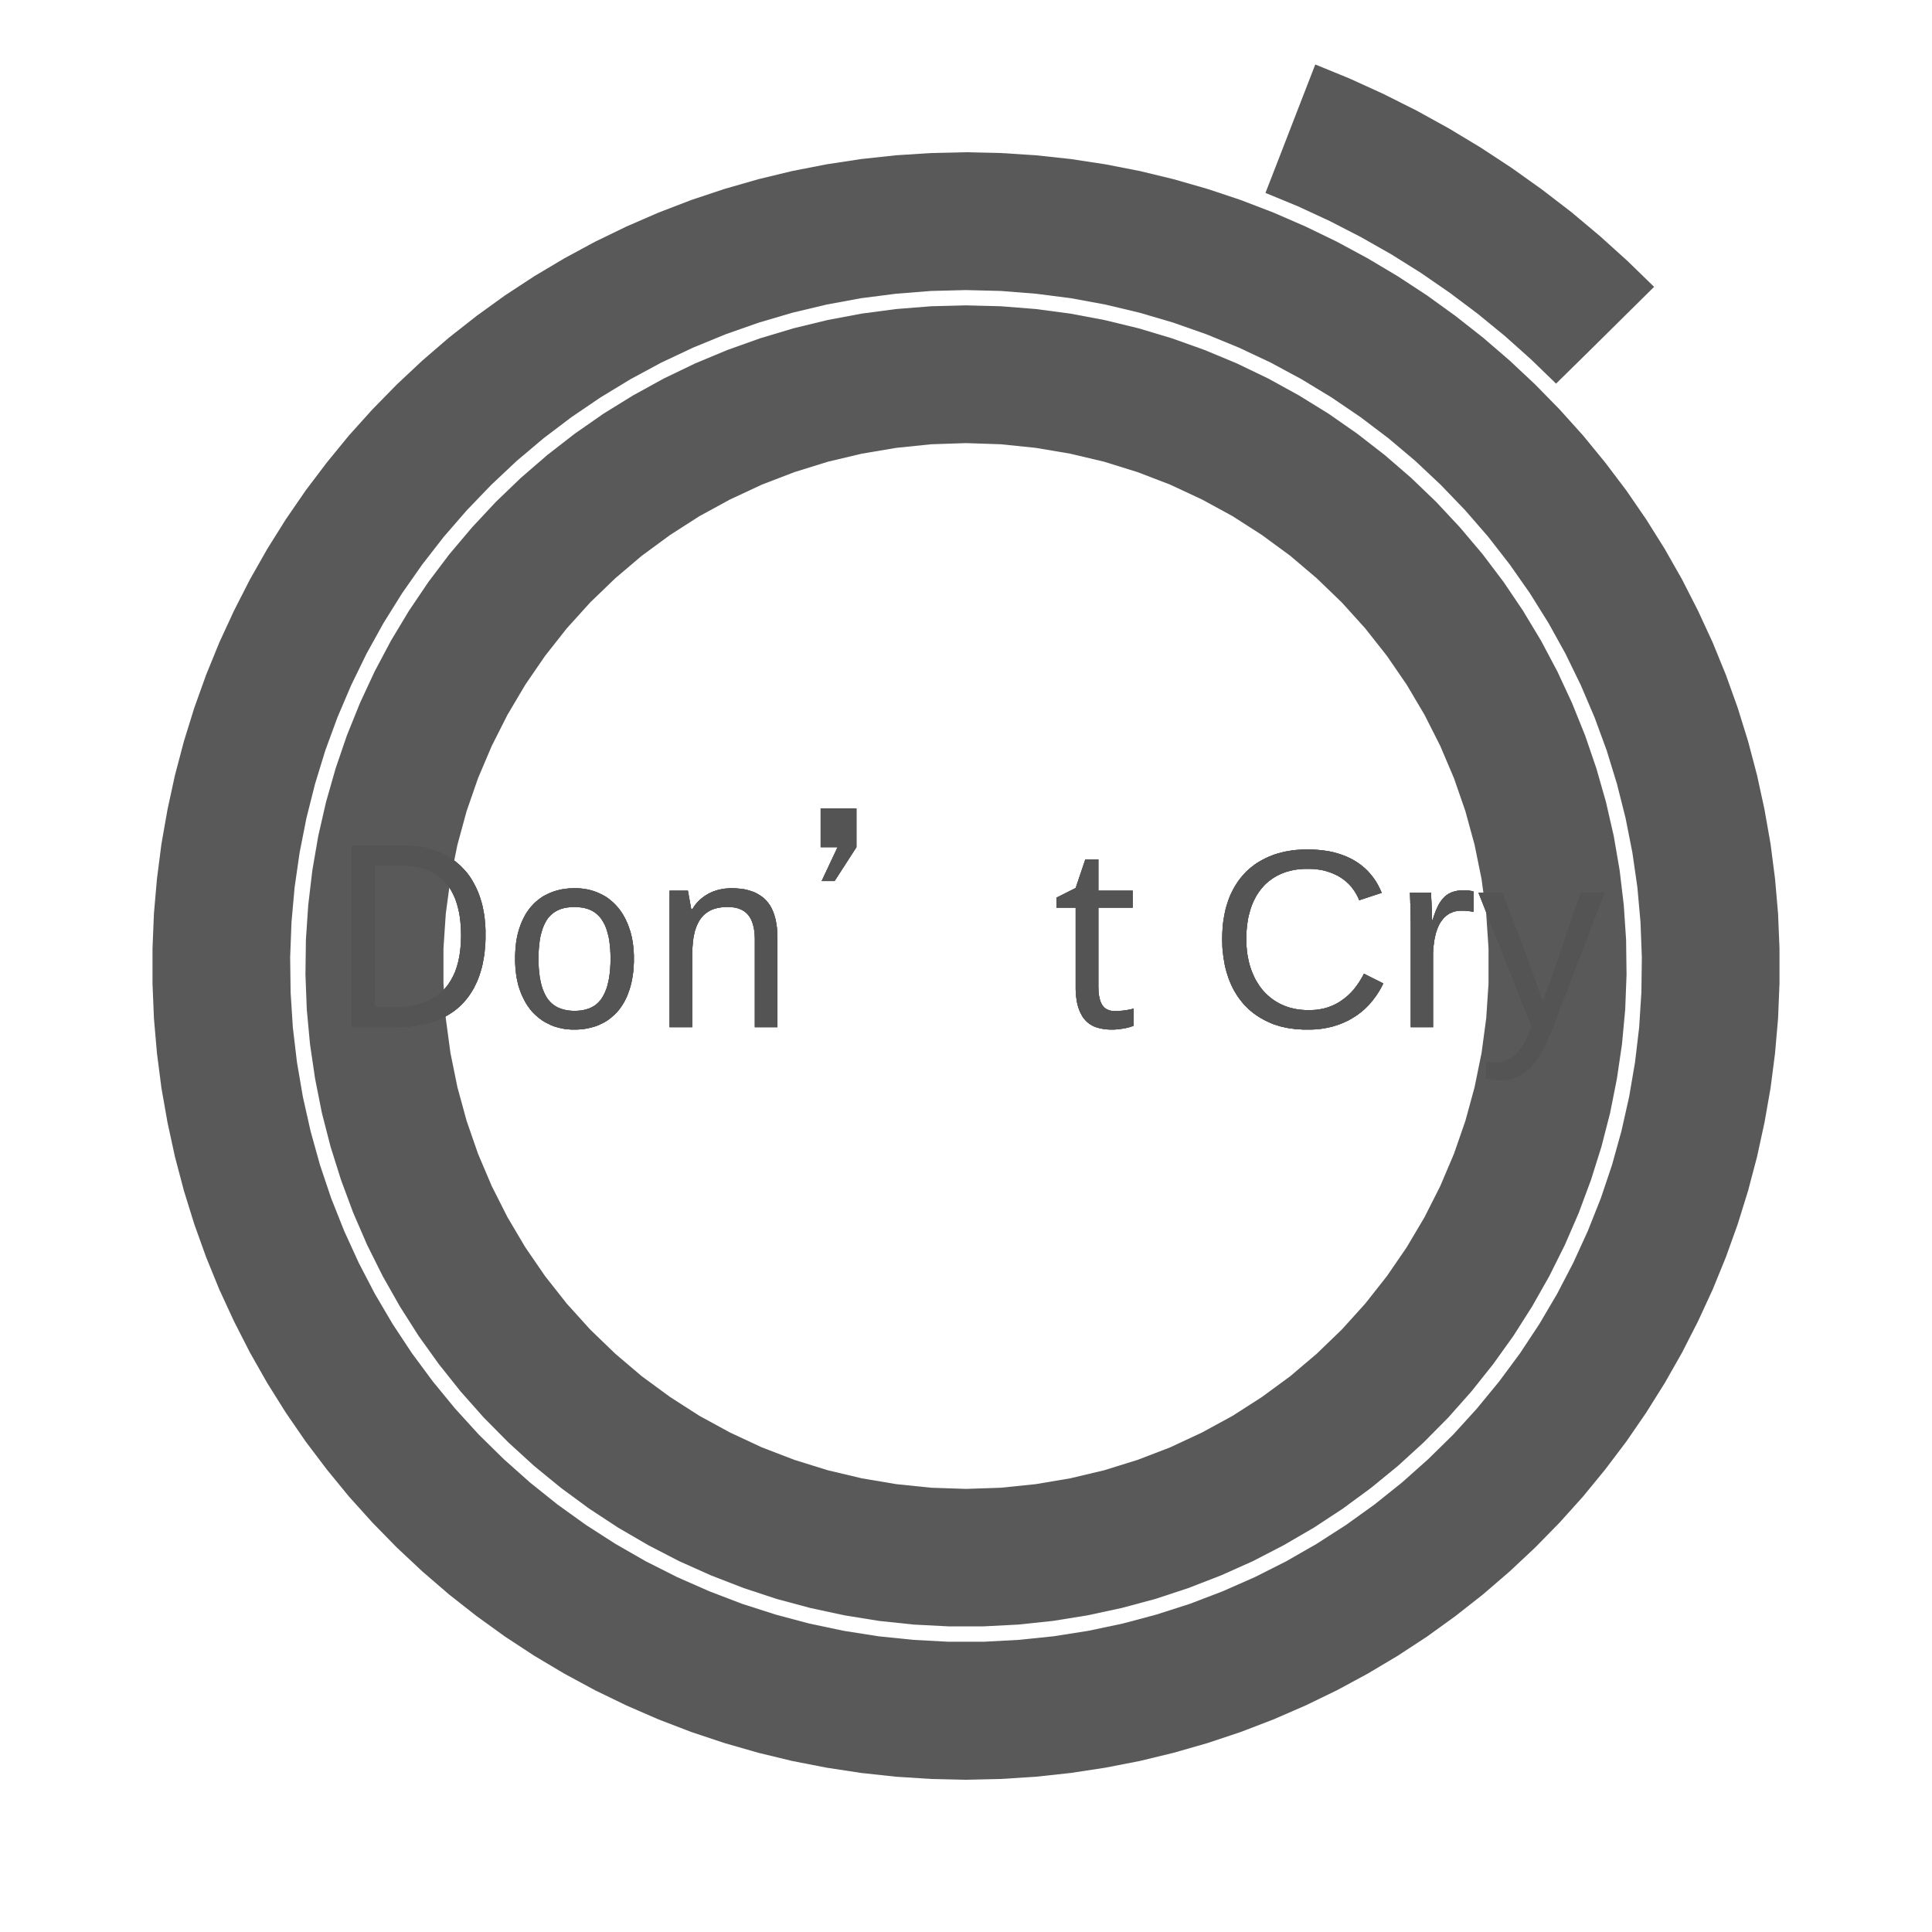 <?xml version='1.0' encoding='UTF-8' ?>
<svg xmlns='http://www.w3.org/2000/svg' xmlns:xlink='http://www.w3.org/1999/xlink' class='svglite' width='216.00pt' height='216.00pt' viewBox='0 0 216.00 216.00'>
<defs>
  <style type='text/css'><![CDATA[
    .svglite line, .svglite polyline, .svglite polygon, .svglite path, .svglite rect, .svglite circle {
      fill: none;
      stroke: #000000;
      stroke-linecap: round;
      stroke-linejoin: round;
      stroke-miterlimit: 10.00;
    }
    .svglite text {
      white-space: pre;
    }
  ]]></style>
</defs>
<rect width='100%' height='100%' style='stroke: none; fill: none;'/>
<defs>
  <clipPath id='cpMC4wMHwyMTYuMDB8MC4wMHwyMTYuMDA='>
    <rect x='0.00' y='0.00' width='216.00' height='216.00' />
  </clipPath>
</defs>
<g clip-path='url(#cpMC4wMHwyMTYuMDB8MC4wMHwyMTYuMDA=)'>
<polygon points='108.00,49.54 108.00,44.41 108.00,39.27 108.00,34.14 104.10,34.24 100.21,34.55 96.35,35.06 92.52,35.78 88.73,36.70 84.99,37.82 81.32,39.13 77.72,40.63 74.21,42.32 70.79,44.20 67.47,46.25 64.27,48.48 61.19,50.87 58.24,53.42 55.43,56.12 52.77,58.97 50.25,61.95 47.90,65.06 45.72,68.29 43.71,71.63 41.88,75.08 40.24,78.61 38.78,82.23 37.52,85.92 36.45,89.67 35.58,93.47 34.92,97.31 34.46,101.19 34.20,105.08 34.15,108.97 34.30,112.87 34.66,116.75 35.23,120.61 35.99,124.44 36.96,128.21 38.13,131.93 39.49,135.59 41.04,139.17 42.78,142.66 44.70,146.05 46.79,149.34 49.06,152.51 51.49,155.56 54.08,158.48 56.82,161.25 59.70,163.88 62.72,166.35 65.86,168.66 69.12,170.80 72.49,172.76 75.95,174.55 79.51,176.14 83.15,177.55 86.85,178.77 90.62,179.78 94.43,180.60 98.28,181.22 102.16,181.63 106.05,181.83 109.95,181.83 113.84,181.63 117.72,181.22 121.57,180.60 125.38,179.78 129.15,178.77 132.85,177.55 136.49,176.14 140.05,174.55 143.51,172.76 146.88,170.80 150.14,168.66 153.28,166.35 156.30,163.88 159.18,161.25 161.92,158.48 164.51,155.56 166.94,152.51 169.21,149.34 171.30,146.05 173.22,142.66 174.96,139.17 176.51,135.59 177.87,131.93 179.04,128.21 180.01,124.44 180.77,120.61 181.34,116.75 181.70,112.87 181.85,108.97 181.80,105.08 181.54,101.19 181.08,97.31 180.42,93.47 179.55,89.67 178.48,85.92 177.22,82.23 175.76,78.61 174.12,75.08 172.29,71.63 170.28,68.29 168.10,65.06 165.75,61.95 163.23,58.97 160.57,56.12 157.76,53.42 154.81,50.87 151.73,48.48 148.53,46.25 145.21,44.20 141.79,42.32 138.28,40.63 134.68,39.13 131.01,37.82 127.27,36.70 123.48,35.78 119.65,35.06 115.79,34.55 111.90,34.24 108.00,34.14 108.00,39.27 108.00,44.41 108.00,49.54 111.90,49.67 115.79,50.07 119.64,50.72 123.44,51.62 127.17,52.78 130.82,54.18 134.36,55.83 137.79,57.70 141.08,59.81 144.23,62.12 147.21,64.65 150.02,67.36 152.64,70.26 155.06,73.33 157.27,76.55 159.26,79.91 161.02,83.39 162.55,86.99 163.83,90.68 164.86,94.45 165.64,98.28 166.16,102.15 166.42,106.05 166.42,109.95 166.16,113.85 165.64,117.72 164.86,121.55 163.83,125.32 162.55,129.01 161.02,132.61 159.26,136.09 157.27,139.45 155.06,142.67 152.64,145.74 150.02,148.64 147.21,151.35 144.23,153.88 141.08,156.19 137.79,158.30 134.36,160.17 130.82,161.82 127.17,163.22 123.44,164.38 119.64,165.28 115.79,165.93 111.90,166.33 108.00,166.46 104.10,166.33 100.21,165.93 96.36,165.28 92.56,164.38 88.83,163.22 85.18,161.82 81.64,160.17 78.21,158.30 74.92,156.19 71.77,153.88 68.79,151.35 65.98,148.64 63.36,145.74 60.94,142.67 58.73,139.45 56.74,136.09 54.98,132.61 53.45,129.01 52.17,125.32 51.14,121.55 50.36,117.72 49.84,113.85 49.58,109.95 49.58,106.05 49.84,102.15 50.36,98.28 51.14,94.45 52.17,90.68 53.45,86.99 54.98,83.39 56.74,79.91 58.73,76.55 60.94,73.33 63.36,70.26 65.98,67.36 68.79,64.65 71.77,62.12 74.92,59.81 78.21,57.70 81.64,55.83 85.18,54.18 88.83,52.78 92.56,51.62 96.36,50.72 100.21,50.07 104.10,49.67 108.00,49.54 ' style='stroke-width: 1.07; stroke: none; stroke-linecap: butt; stroke-linejoin: miter; fill: #595959;' />
<polygon points='108.00,32.43 108.00,27.29 108.00,22.16 108.00,17.02 104.09,17.11 100.18,17.36 96.29,17.78 92.42,18.37 88.57,19.12 84.77,20.04 81.01,21.12 77.29,22.36 73.64,23.76 70.05,25.32 66.52,27.03 63.08,28.89 59.72,30.89 56.44,33.04 53.27,35.33 50.19,37.75 47.22,40.31 44.37,42.98 41.63,45.78 39.01,48.69 36.53,51.72 34.17,54.84 31.95,58.07 29.87,61.39 27.94,64.79 26.16,68.28 24.52,71.83 23.04,75.46 21.72,79.14 20.56,82.88 19.56,86.67 18.73,90.49 18.05,94.35 17.55,98.23 17.21,102.13 17.05,106.04 17.05,109.96 17.21,113.87 17.55,117.77 18.05,121.65 18.73,125.51 19.56,129.33 20.56,133.12 21.72,136.86 23.04,140.54 24.52,144.17 26.16,147.72 27.94,151.21 29.87,154.61 31.95,157.93 34.17,161.16 36.53,164.28 39.01,167.31 41.63,170.22 44.37,173.02 47.22,175.69 50.19,178.25 53.27,180.67 56.44,182.96 59.72,185.11 63.08,187.11 66.52,188.97 70.05,190.68 73.64,192.24 77.29,193.64 81.01,194.88 84.77,195.96 88.57,196.88 92.42,197.63 96.29,198.22 100.18,198.64 104.09,198.89 108.00,198.98 111.91,198.89 115.82,198.64 119.71,198.22 123.58,197.63 127.43,196.88 131.23,195.96 134.99,194.88 138.71,193.64 142.36,192.24 145.95,190.68 149.48,188.97 152.92,187.11 156.28,185.11 159.56,182.96 162.73,180.67 165.81,178.25 168.78,175.69 171.63,173.02 174.37,170.22 176.99,167.31 179.47,164.28 181.83,161.16 184.05,157.93 186.13,154.61 188.06,151.21 189.84,147.72 191.48,144.17 192.96,140.54 194.28,136.86 195.44,133.12 196.44,129.33 197.27,125.51 197.95,121.65 198.45,117.77 198.79,113.87 198.95,109.96 198.95,106.04 198.79,102.13 198.45,98.23 197.95,94.35 197.27,90.49 196.44,86.67 195.44,82.88 194.28,79.14 192.96,75.46 191.48,71.83 189.84,68.28 188.06,64.79 186.13,61.39 184.05,58.07 181.83,54.84 179.47,51.72 176.99,48.69 174.37,45.78 171.63,42.98 168.78,40.31 165.81,37.75 162.73,35.33 159.56,33.04 156.28,30.89 152.92,28.89 149.48,27.03 145.95,25.32 142.36,23.76 138.71,22.36 134.99,21.12 131.23,20.04 127.43,19.12 123.58,18.37 119.71,17.78 115.82,17.36 111.91,17.11 108.00,17.02 108.00,22.16 108.00,27.29 108.00,32.43 111.92,32.53 115.83,32.84 119.73,33.34 123.58,34.05 127.40,34.96 131.17,36.07 134.87,37.37 138.50,38.86 142.05,40.53 145.50,42.39 148.86,44.43 152.10,46.63 155.23,49.00 158.23,51.53 161.09,54.22 163.81,57.05 166.38,60.01 168.79,63.11 171.04,66.32 173.12,69.65 175.02,73.08 176.74,76.61 178.28,80.22 179.63,83.90 180.78,87.65 181.74,91.46 182.50,95.31 183.06,99.19 183.41,103.10 183.56,107.02 183.51,110.94 183.26,114.86 182.80,118.75 182.14,122.62 181.28,126.45 180.23,130.23 178.98,133.95 177.53,137.60 175.90,141.17 174.09,144.65 172.10,148.03 169.94,151.30 167.60,154.46 165.11,157.49 162.47,160.39 159.67,163.14 156.74,165.75 153.68,168.20 150.49,170.49 147.19,172.61 143.79,174.56 140.28,176.33 136.69,177.91 133.03,179.31 129.29,180.51 125.50,181.52 121.66,182.33 117.78,182.94 113.88,183.34 109.96,183.55 106.04,183.55 102.12,183.34 98.22,182.94 94.34,182.33 90.50,181.52 86.71,180.51 82.97,179.31 79.31,177.91 75.72,176.33 72.21,174.56 68.81,172.61 65.51,170.49 62.32,168.20 59.26,165.75 56.33,163.14 53.53,160.39 50.89,157.49 48.40,154.46 46.06,151.30 43.90,148.03 41.91,144.65 40.10,141.17 38.47,137.60 37.02,133.95 35.77,130.23 34.72,126.45 33.86,122.62 33.20,118.75 32.74,114.86 32.49,110.94 32.44,107.02 32.59,103.10 32.94,99.19 33.50,95.31 34.26,91.46 35.22,87.65 36.37,83.90 37.72,80.22 39.26,76.61 40.98,73.08 42.88,69.65 44.96,66.32 47.21,63.11 49.62,60.01 52.19,57.05 54.91,54.22 57.77,51.53 60.77,49.00 63.90,46.63 67.14,44.43 70.50,42.39 73.95,40.53 77.50,38.86 81.13,37.37 84.83,36.07 88.60,34.96 92.42,34.05 96.27,33.34 100.17,32.84 104.08,32.53 108.00,32.43 ' style='stroke-width: 1.07; stroke: none; stroke-linecap: butt; stroke-linejoin: miter; fill: #595959;' />
<polygon points='173.97,42.89 177.63,39.29 181.28,35.68 184.93,32.07 181.96,29.18 178.88,26.40 175.70,23.73 172.41,21.20 169.03,18.79 165.56,16.51 162.01,14.37 158.37,12.36 154.66,10.50 150.89,8.78 147.05,7.21 145.19,12.00 143.34,16.78 141.48,21.57 145.10,23.06 148.66,24.71 152.14,26.50 155.54,28.43 158.86,30.51 162.08,32.73 165.21,35.08 168.24,37.56 171.16,40.17 173.97,42.89 ' style='stroke-width: 1.07; stroke: none; stroke-linecap: butt; stroke-linejoin: miter; fill: #595959;' />
<path d='M 54.28 104.49 L 54.28 104.49 L 54.28 104.99 L 54.26 105.49 L 54.22 105.97 L 54.18 106.44 L 54.12 106.90 L 54.04 107.34 L 53.96 107.78 L 53.86 108.20 L 53.74 108.61 L 53.62 109.00 L 53.62 109.00 L 53.48 109.38 L 53.33 109.75 L 53.16 110.10 L 52.99 110.45 L 52.80 110.78 L 52.60 111.09 L 52.39 111.40 L 52.17 111.69 L 51.93 111.97 L 51.68 112.24 L 51.68 112.24 L 51.43 112.49 L 51.16 112.73 L 50.87 112.96 L 50.58 113.17 L 50.27 113.37 L 49.96 113.56 L 49.63 113.73 L 49.29 113.90 L 48.94 114.05 L 48.57 114.18 L 48.57 114.18 L 48.20 114.31 L 47.82 114.42 L 47.43 114.52 L 47.03 114.60 L 46.61 114.67 L 46.19 114.73 L 45.76 114.78 L 45.32 114.81 L 44.87 114.83 L 44.41 114.84 L 39.32 114.84 L 39.32 94.52 L 44.97 94.52 L 44.97 94.52 L 45.40 94.53 L 45.81 94.55 L 46.21 94.58 L 46.61 94.63 L 47.00 94.68 L 47.38 94.75 L 47.75 94.84 L 48.12 94.93 L 48.47 95.04 L 48.82 95.16 L 48.82 95.16 L 49.16 95.30 L 49.49 95.44 L 49.81 95.60 L 50.12 95.77 L 50.42 95.96 L 50.71 96.15 L 50.98 96.36 L 51.25 96.59 L 51.51 96.82 L 51.75 97.07 L 51.75 97.07 L 51.99 97.32 L 52.22 97.59 L 52.43 97.87 L 52.63 98.16 L 52.82 98.47 L 53.00 98.79 L 53.17 99.12 L 53.33 99.46 L 53.48 99.81 L 53.62 100.18 L 53.62 100.18 L 53.74 100.56 L 53.86 100.95 L 53.96 101.35 L 54.04 101.76 L 54.12 102.19 L 54.18 102.62 L 54.22 103.07 L 54.26 103.53 L 54.28 104.00 L 54.28 104.49 ZM 51.55 104.57 L 51.55 104.57 L 51.54 104.17 L 51.53 103.78 L 51.50 103.40 L 51.47 103.03 L 51.43 102.68 L 51.38 102.33 L 51.32 102.00 L 51.25 101.68 L 51.17 101.37 L 51.09 101.07 L 51.09 101.07 L 50.99 100.78 L 50.89 100.49 L 50.77 100.22 L 50.65 99.96 L 50.52 99.71 L 50.39 99.47 L 50.24 99.24 L 50.09 99.03 L 49.92 98.82 L 49.75 98.62 L 49.75 98.62 L 49.57 98.44 L 49.39 98.26 L 49.19 98.09 L 48.99 97.94 L 48.78 97.79 L 48.56 97.65 L 48.33 97.53 L 48.10 97.41 L 47.85 97.30 L 47.60 97.21 L 47.60 97.21 L 47.34 97.12 L 47.08 97.04 L 46.80 96.96 L 46.52 96.90 L 46.24 96.85 L 45.94 96.81 L 45.64 96.78 L 45.33 96.75 L 45.02 96.74 L 44.70 96.73 L 41.90 96.73 L 41.90 112.61 L 44.15 112.61 L 44.15 112.61 L 44.87 112.59 L 45.55 112.53 L 46.19 112.43 L 46.80 112.29 L 47.37 112.11 L 47.91 111.88 L 48.40 111.62 L 48.87 111.31 L 49.29 110.97 L 49.68 110.58 L 49.68 110.58 L 50.04 110.16 L 50.35 109.69 L 50.63 109.19 L 50.88 108.65 L 51.08 108.07 L 51.25 107.44 L 51.38 106.78 L 51.47 106.08 L 51.53 105.35 L 51.55 104.57 Z' style='fill-rule: nonzero; fill: #545454; stroke-width: 0.75; stroke: none;' />
<path d='M 70.87 107.18 L 70.87 107.18 L 70.87 107.56 L 70.85 107.92 L 70.83 108.28 L 70.80 108.64 L 70.75 108.98 L 70.70 109.31 L 70.64 109.64 L 70.57 109.96 L 70.49 110.27 L 70.40 110.57 L 70.40 110.57 L 70.30 110.86 L 70.20 111.14 L 70.09 111.41 L 69.97 111.67 L 69.84 111.93 L 69.70 112.17 L 69.55 112.41 L 69.40 112.63 L 69.24 112.85 L 69.07 113.06 L 69.07 113.06 L 68.89 113.25 L 68.71 113.44 L 68.51 113.61 L 68.32 113.78 L 68.11 113.94 L 67.90 114.09 L 67.68 114.23 L 67.45 114.36 L 67.21 114.47 L 66.97 114.59 L 66.97 114.59 L 66.72 114.69 L 66.46 114.78 L 66.20 114.85 L 65.93 114.92 L 65.65 114.98 L 65.37 115.03 L 65.09 115.07 L 64.79 115.09 L 64.49 115.11 L 64.19 115.11 L 64.19 115.11 L 63.90 115.11 L 63.63 115.09 L 63.35 115.07 L 63.08 115.03 L 62.81 114.98 L 62.55 114.92 L 62.29 114.85 L 62.04 114.78 L 61.79 114.69 L 61.55 114.59 L 61.55 114.59 L 61.31 114.47 L 61.08 114.36 L 60.85 114.23 L 60.63 114.09 L 60.42 113.94 L 60.21 113.78 L 60.01 113.61 L 59.82 113.44 L 59.63 113.25 L 59.45 113.06 L 59.45 113.06 L 59.28 112.85 L 59.12 112.63 L 58.96 112.41 L 58.81 112.17 L 58.67 111.93 L 58.54 111.67 L 58.41 111.41 L 58.29 111.14 L 58.18 110.86 L 58.08 110.57 L 58.08 110.57 L 57.98 110.27 L 57.90 109.96 L 57.83 109.64 L 57.76 109.31 L 57.71 108.98 L 57.67 108.64 L 57.63 108.28 L 57.61 107.92 L 57.59 107.56 L 57.59 107.18 L 57.59 107.18 L 57.59 106.81 L 57.61 106.44 L 57.63 106.09 L 57.66 105.74 L 57.70 105.40 L 57.75 105.07 L 57.81 104.75 L 57.88 104.43 L 57.96 104.13 L 58.05 103.83 L 58.05 103.83 L 58.15 103.54 L 58.25 103.26 L 58.37 102.99 L 58.49 102.73 L 58.62 102.48 L 58.75 102.23 L 58.90 102.00 L 59.05 101.78 L 59.21 101.56 L 59.38 101.36 L 59.38 101.36 L 59.56 101.16 L 59.74 100.97 L 59.93 100.80 L 60.13 100.63 L 60.34 100.47 L 60.55 100.32 L 60.77 100.18 L 61.00 100.06 L 61.24 99.94 L 61.48 99.83 L 61.48 99.83 L 61.73 99.73 L 61.99 99.64 L 62.26 99.56 L 62.53 99.49 L 62.80 99.43 L 63.08 99.39 L 63.37 99.35 L 63.67 99.32 L 63.97 99.31 L 64.27 99.30 L 64.27 99.30 L 64.56 99.31 L 64.84 99.32 L 65.11 99.35 L 65.38 99.39 L 65.65 99.43 L 65.91 99.49 L 66.17 99.56 L 66.42 99.64 L 66.67 99.73 L 66.91 99.83 L 66.91 99.83 L 67.15 99.94 L 67.38 100.06 L 67.61 100.18 L 67.83 100.32 L 68.04 100.47 L 68.24 100.63 L 68.44 100.80 L 68.63 100.97 L 68.82 101.16 L 69.00 101.36 L 69.00 101.36 L 69.17 101.56 L 69.34 101.78 L 69.49 102.00 L 69.64 102.23 L 69.78 102.48 L 69.92 102.73 L 70.04 102.99 L 70.16 103.26 L 70.27 103.54 L 70.37 103.83 L 70.37 103.83 L 70.47 104.13 L 70.55 104.43 L 70.63 104.75 L 70.69 105.07 L 70.75 105.40 L 70.79 105.74 L 70.83 106.09 L 70.85 106.44 L 70.87 106.81 L 70.87 107.18 ZM 60.20 107.18 L 60.20 107.18 L 60.21 107.75 L 60.24 108.28 L 60.29 108.79 L 60.35 109.27 L 60.44 109.73 L 60.54 110.15 L 60.66 110.54 L 60.81 110.91 L 60.97 111.25 L 61.15 111.56 L 61.15 111.56 L 61.35 111.83 L 61.58 112.08 L 61.83 112.30 L 62.10 112.49 L 62.40 112.65 L 62.72 112.78 L 63.07 112.88 L 63.44 112.96 L 63.83 113.00 L 64.24 113.02 L 64.24 113.02 L 64.66 113.00 L 65.05 112.96 L 65.42 112.88 L 65.76 112.78 L 66.08 112.65 L 66.38 112.49 L 66.65 112.30 L 66.89 112.08 L 67.12 111.83 L 67.31 111.56 L 67.31 111.56 L 67.49 111.25 L 67.65 110.91 L 67.80 110.54 L 67.92 110.15 L 68.02 109.73 L 68.11 109.27 L 68.17 108.79 L 68.22 108.28 L 68.25 107.75 L 68.26 107.18 L 68.26 107.18 L 68.25 106.61 L 68.22 106.08 L 68.17 105.57 L 68.11 105.09 L 68.02 104.64 L 67.91 104.23 L 67.79 103.84 L 67.65 103.48 L 67.48 103.15 L 67.30 102.85 L 67.30 102.85 L 67.10 102.57 L 66.87 102.33 L 66.63 102.11 L 66.35 101.92 L 66.06 101.76 L 65.74 101.63 L 65.39 101.53 L 65.02 101.46 L 64.63 101.42 L 64.22 101.40 L 64.22 101.40 L 63.80 101.42 L 63.41 101.46 L 63.04 101.53 L 62.70 101.63 L 62.38 101.76 L 62.08 101.92 L 61.81 102.11 L 61.56 102.33 L 61.33 102.57 L 61.13 102.85 L 61.13 102.85 L 60.96 103.15 L 60.80 103.48 L 60.66 103.84 L 60.54 104.23 L 60.43 104.64 L 60.35 105.09 L 60.29 105.57 L 60.24 106.08 L 60.21 106.61 L 60.20 107.18 Z' style='fill-rule: nonzero; fill: #545454; stroke-width: 0.75; stroke: none;' />
<path d='M 84.39 114.84 L 84.39 105.01 L 84.39 105.01 L 84.38 104.66 L 84.36 104.33 L 84.32 104.01 L 84.27 103.71 L 84.20 103.43 L 84.12 103.17 L 84.03 102.93 L 83.92 102.70 L 83.79 102.49 L 83.65 102.30 L 83.65 102.30 L 83.50 102.13 L 83.33 101.98 L 83.14 101.84 L 82.94 101.73 L 82.72 101.63 L 82.49 101.55 L 82.23 101.48 L 81.96 101.44 L 81.68 101.41 L 81.37 101.40 L 81.37 101.40 L 81.15 101.40 L 80.94 101.42 L 80.73 101.43 L 80.53 101.46 L 80.34 101.49 L 80.15 101.53 L 79.98 101.58 L 79.80 101.63 L 79.64 101.69 L 79.48 101.76 L 79.48 101.76 L 79.33 101.84 L 79.19 101.92 L 79.05 102.01 L 78.92 102.11 L 78.79 102.21 L 78.67 102.32 L 78.56 102.44 L 78.45 102.56 L 78.35 102.69 L 78.25 102.83 L 78.25 102.83 L 78.16 102.98 L 78.07 103.13 L 78.00 103.29 L 77.92 103.45 L 77.85 103.62 L 77.79 103.80 L 77.73 103.98 L 77.67 104.17 L 77.63 104.37 L 77.58 104.57 L 77.58 104.57 L 77.54 104.78 L 77.51 104.99 L 77.48 105.21 L 77.46 105.44 L 77.44 105.67 L 77.42 105.91 L 77.40 106.16 L 77.39 106.41 L 77.39 106.67 L 77.39 106.93 L 77.39 114.84 L 74.86 114.84 L 74.86 99.58 L 76.91 99.58 L 77.28 101.64 L 77.41 101.64 L 77.41 101.64 L 77.49 101.52 L 77.56 101.40 L 77.63 101.29 L 77.71 101.19 L 77.79 101.08 L 77.88 100.98 L 77.96 100.88 L 78.05 100.79 L 78.14 100.70 L 78.23 100.61 L 78.23 100.61 L 78.33 100.52 L 78.43 100.44 L 78.53 100.36 L 78.64 100.28 L 78.74 100.20 L 78.85 100.13 L 78.96 100.06 L 79.07 100.00 L 79.18 99.93 L 79.29 99.87 L 79.29 99.87 L 79.40 99.82 L 79.52 99.76 L 79.64 99.71 L 79.76 99.66 L 79.88 99.62 L 80.00 99.58 L 80.12 99.54 L 80.25 99.50 L 80.37 99.47 L 80.50 99.44 L 80.50 99.44 L 80.63 99.42 L 80.76 99.39 L 80.88 99.37 L 81.01 99.35 L 81.14 99.34 L 81.28 99.33 L 81.41 99.32 L 81.54 99.31 L 81.67 99.30 L 81.80 99.30 L 81.80 99.30 L 82.30 99.32 L 82.77 99.36 L 83.22 99.42 L 83.64 99.52 L 84.03 99.64 L 84.40 99.78 L 84.74 99.96 L 85.06 100.16 L 85.36 100.38 L 85.63 100.64 L 85.63 100.64 L 85.87 100.92 L 86.09 101.23 L 86.28 101.57 L 86.45 101.95 L 86.59 102.36 L 86.71 102.80 L 86.80 103.27 L 86.87 103.77 L 86.90 104.31 L 86.92 104.87 L 86.92 114.84 L 84.39 114.84 Z' style='fill-rule: nonzero; fill: #545454; stroke-width: 0.75; stroke: none;' />
<path d='M 95.75 94.72 L 93.31 98.50 L 91.86 98.50 L 93.64 94.72 L 91.75 94.72 L 91.75 90.38 L 95.75 90.38 L 95.75 94.72 Z' style='fill-rule: nonzero; fill: #545454; stroke-width: 0.75; stroke: none;' />
<path d='M 124.68 113.04 L 124.68 113.04 L 124.73 113.04 L 124.78 113.04 L 124.83 113.04 L 124.89 113.04 L 124.94 113.04 L 125.00 113.03 L 125.06 113.03 L 125.11 113.03 L 125.17 113.02 L 125.23 113.02 L 125.23 113.02 L 125.30 113.01 L 125.36 113.00 L 125.42 113.00 L 125.49 112.99 L 125.55 112.98 L 125.61 112.98 L 125.67 112.97 L 125.73 112.96 L 125.79 112.95 L 125.85 112.95 L 125.85 112.95 L 125.90 112.94 L 125.96 112.93 L 126.02 112.92 L 126.07 112.91 L 126.12 112.90 L 126.18 112.89 L 126.23 112.88 L 126.28 112.87 L 126.33 112.86 L 126.37 112.85 L 126.37 112.85 L 126.42 112.84 L 126.47 112.83 L 126.51 112.82 L 126.55 112.81 L 126.59 112.80 L 126.63 112.79 L 126.66 112.78 L 126.69 112.77 L 126.72 112.76 L 126.75 112.75 L 126.75 114.67 L 126.75 114.67 L 126.71 114.69 L 126.67 114.70 L 126.63 114.72 L 126.59 114.74 L 126.54 114.75 L 126.50 114.77 L 126.45 114.79 L 126.40 114.80 L 126.34 114.82 L 126.29 114.84 L 126.29 114.84 L 126.23 114.85 L 126.18 114.87 L 126.12 114.88 L 126.06 114.90 L 126.00 114.91 L 125.94 114.93 L 125.87 114.94 L 125.81 114.95 L 125.74 114.96 L 125.68 114.97 L 125.68 114.97 L 125.61 114.99 L 125.54 115.00 L 125.48 115.01 L 125.41 115.02 L 125.34 115.03 L 125.27 115.04 L 125.20 115.05 L 125.13 115.06 L 125.06 115.07 L 124.98 115.07 L 124.98 115.07 L 124.91 115.08 L 124.84 115.09 L 124.77 115.09 L 124.70 115.10 L 124.63 115.10 L 124.56 115.11 L 124.49 115.11 L 124.42 115.11 L 124.35 115.11 L 124.28 115.11 L 124.28 115.11 L 124.10 115.11 L 123.94 115.10 L 123.77 115.09 L 123.61 115.08 L 123.45 115.06 L 123.29 115.03 L 123.13 115.00 L 122.98 114.97 L 122.83 114.93 L 122.68 114.89 L 122.68 114.89 L 122.53 114.84 L 122.39 114.79 L 122.25 114.73 L 122.12 114.66 L 121.99 114.59 L 121.86 114.51 L 121.74 114.42 L 121.62 114.33 L 121.51 114.23 L 121.40 114.13 L 121.40 114.13 L 121.30 114.01 L 121.20 113.90 L 121.10 113.77 L 121.01 113.63 L 120.93 113.49 L 120.85 113.34 L 120.77 113.18 L 120.70 113.02 L 120.63 112.85 L 120.57 112.67 L 120.57 112.67 L 120.51 112.48 L 120.46 112.28 L 120.41 112.07 L 120.37 111.85 L 120.34 111.62 L 120.31 111.38 L 120.29 111.13 L 120.27 110.88 L 120.26 110.61 L 120.26 110.33 L 120.26 101.48 L 118.11 101.48 L 118.11 100.36 L 120.26 99.28 L 121.34 96.08 L 122.80 96.08 L 122.80 99.58 L 126.64 99.58 L 126.64 101.48 L 122.80 101.48 L 122.80 110.33 L 122.80 110.33 L 122.81 110.60 L 122.82 110.85 L 122.84 111.08 L 122.87 111.31 L 122.91 111.51 L 122.96 111.71 L 123.01 111.89 L 123.08 112.06 L 123.15 112.22 L 123.23 112.36 L 123.23 112.36 L 123.33 112.49 L 123.43 112.61 L 123.55 112.71 L 123.68 112.80 L 123.82 112.87 L 123.97 112.93 L 124.13 112.98 L 124.30 113.02 L 124.48 113.04 L 124.68 113.04 Z' style='fill-rule: nonzero; fill: #545454; stroke-width: 0.75; stroke: none;' />
<path d='M 146.20 97.14 L 146.20 97.14 L 145.87 97.14 L 145.55 97.16 L 145.23 97.19 L 144.92 97.22 L 144.63 97.27 L 144.33 97.34 L 144.05 97.41 L 143.77 97.49 L 143.50 97.59 L 143.24 97.69 L 143.24 97.69 L 142.99 97.81 L 142.74 97.93 L 142.51 98.07 L 142.28 98.21 L 142.06 98.37 L 141.85 98.53 L 141.65 98.70 L 141.45 98.88 L 141.27 99.07 L 141.09 99.28 L 141.09 99.28 L 140.92 99.49 L 140.76 99.70 L 140.61 99.93 L 140.46 100.16 L 140.33 100.41 L 140.20 100.66 L 140.08 100.92 L 139.97 101.19 L 139.87 101.46 L 139.78 101.75 L 139.78 101.75 L 139.70 102.04 L 139.62 102.34 L 139.55 102.64 L 139.50 102.96 L 139.45 103.27 L 139.41 103.60 L 139.38 103.93 L 139.35 104.26 L 139.34 104.61 L 139.34 104.96 L 139.34 104.96 L 139.34 105.31 L 139.35 105.65 L 139.38 105.99 L 139.41 106.32 L 139.45 106.65 L 139.51 106.97 L 139.57 107.28 L 139.64 107.59 L 139.72 107.90 L 139.81 108.19 L 139.81 108.19 L 139.91 108.48 L 140.02 108.76 L 140.14 109.03 L 140.26 109.30 L 140.39 109.55 L 140.54 109.80 L 140.69 110.04 L 140.84 110.27 L 141.01 110.49 L 141.18 110.71 L 141.18 110.71 L 141.37 110.92 L 141.56 111.11 L 141.76 111.30 L 141.97 111.48 L 142.18 111.65 L 142.41 111.81 L 142.64 111.96 L 142.88 112.10 L 143.12 112.23 L 143.38 112.35 L 143.38 112.35 L 143.64 112.46 L 143.91 112.56 L 144.19 112.65 L 144.47 112.72 L 144.76 112.79 L 145.06 112.84 L 145.36 112.88 L 145.67 112.91 L 145.99 112.93 L 146.31 112.93 L 146.31 112.93 L 146.54 112.93 L 146.76 112.92 L 146.97 112.91 L 147.19 112.89 L 147.40 112.86 L 147.60 112.83 L 147.80 112.79 L 148.00 112.75 L 148.19 112.70 L 148.38 112.64 L 148.38 112.64 L 148.57 112.58 L 148.75 112.51 L 148.93 112.44 L 149.10 112.36 L 149.28 112.28 L 149.44 112.19 L 149.61 112.10 L 149.77 112.00 L 149.92 111.90 L 150.07 111.79 L 150.07 111.79 L 150.23 111.68 L 150.37 111.57 L 150.52 111.45 L 150.66 111.33 L 150.80 111.20 L 150.93 111.07 L 151.06 110.94 L 151.19 110.80 L 151.32 110.66 L 151.44 110.51 L 151.44 110.51 L 151.55 110.36 L 151.67 110.21 L 151.78 110.05 L 151.89 109.89 L 152.00 109.73 L 152.10 109.56 L 152.20 109.39 L 152.30 109.22 L 152.40 109.04 L 152.49 108.86 L 154.66 109.95 L 154.66 109.95 L 154.55 110.16 L 154.44 110.38 L 154.32 110.59 L 154.20 110.80 L 154.07 111.00 L 153.94 111.21 L 153.80 111.41 L 153.65 111.60 L 153.51 111.80 L 153.35 111.99 L 153.35 111.99 L 153.20 112.17 L 153.03 112.36 L 152.86 112.53 L 152.69 112.70 L 152.51 112.87 L 152.32 113.03 L 152.13 113.19 L 151.93 113.34 L 151.73 113.49 L 151.52 113.63 L 151.52 113.63 L 151.31 113.76 L 151.09 113.89 L 150.87 114.02 L 150.64 114.14 L 150.40 114.25 L 150.16 114.36 L 149.92 114.46 L 149.67 114.55 L 149.41 114.64 L 149.14 114.72 L 149.14 114.72 L 148.88 114.80 L 148.60 114.86 L 148.32 114.92 L 148.04 114.97 L 147.74 115.02 L 147.45 115.05 L 147.14 115.08 L 146.83 115.10 L 146.51 115.11 L 146.18 115.11 L 146.18 115.11 L 145.72 115.11 L 145.26 115.08 L 144.81 115.05 L 144.38 114.99 L 143.95 114.93 L 143.54 114.84 L 143.14 114.75 L 142.76 114.63 L 142.38 114.51 L 142.02 114.36 L 142.02 114.36 L 141.67 114.20 L 141.33 114.03 L 141.00 113.85 L 140.69 113.66 L 140.38 113.45 L 140.09 113.24 L 139.81 113.01 L 139.54 112.77 L 139.28 112.51 L 139.03 112.25 L 139.03 112.25 L 138.80 111.97 L 138.58 111.69 L 138.37 111.39 L 138.17 111.08 L 137.98 110.76 L 137.81 110.44 L 137.65 110.10 L 137.50 109.75 L 137.36 109.40 L 137.24 109.03 L 137.24 109.03 L 137.12 108.65 L 137.02 108.27 L 136.93 107.88 L 136.86 107.48 L 136.79 107.08 L 136.74 106.67 L 136.69 106.25 L 136.66 105.83 L 136.65 105.40 L 136.64 104.96 L 136.64 104.96 L 136.65 104.50 L 136.67 104.06 L 136.70 103.62 L 136.74 103.19 L 136.80 102.78 L 136.87 102.37 L 136.95 101.97 L 137.04 101.57 L 137.15 101.19 L 137.27 100.82 L 137.27 100.82 L 137.40 100.45 L 137.54 100.10 L 137.70 99.76 L 137.87 99.43 L 138.05 99.11 L 138.24 98.80 L 138.44 98.50 L 138.65 98.22 L 138.88 97.94 L 139.11 97.68 L 139.11 97.68 L 139.36 97.42 L 139.62 97.18 L 139.90 96.95 L 140.18 96.73 L 140.47 96.52 L 140.78 96.33 L 141.10 96.15 L 141.43 95.98 L 141.76 95.82 L 142.11 95.68 L 142.11 95.68 L 142.47 95.54 L 142.85 95.42 L 143.23 95.32 L 143.62 95.22 L 144.02 95.15 L 144.43 95.08 L 144.85 95.03 L 145.28 95.00 L 145.72 94.98 L 146.17 94.97 L 146.17 94.97 L 146.79 94.98 L 147.38 95.02 L 147.95 95.08 L 148.51 95.16 L 149.04 95.27 L 149.55 95.41 L 150.04 95.57 L 150.51 95.75 L 150.96 95.96 L 151.39 96.19 L 151.39 96.19 L 151.80 96.45 L 152.19 96.73 L 152.55 97.03 L 152.90 97.36 L 153.21 97.71 L 153.51 98.08 L 153.79 98.48 L 154.04 98.90 L 154.27 99.35 L 154.48 99.82 L 151.96 100.65 L 151.96 100.65 L 151.91 100.51 L 151.85 100.38 L 151.78 100.24 L 151.71 100.11 L 151.64 99.97 L 151.56 99.84 L 151.48 99.71 L 151.40 99.58 L 151.31 99.46 L 151.21 99.33 L 151.21 99.33 L 151.12 99.20 L 151.02 99.08 L 150.91 98.96 L 150.80 98.84 L 150.68 98.73 L 150.56 98.62 L 150.44 98.51 L 150.31 98.41 L 150.17 98.30 L 150.03 98.21 L 150.03 98.21 L 149.89 98.11 L 149.74 98.02 L 149.59 97.93 L 149.43 97.85 L 149.26 97.77 L 149.09 97.69 L 148.92 97.62 L 148.74 97.55 L 148.56 97.49 L 148.37 97.43 L 148.37 97.43 L 148.17 97.37 L 147.98 97.32 L 147.77 97.28 L 147.57 97.24 L 147.35 97.21 L 147.13 97.18 L 146.91 97.16 L 146.68 97.15 L 146.44 97.14 L 146.20 97.14 Z' style='fill-rule: nonzero; fill: #545454; stroke-width: 0.75; stroke: none;' />
<path d='M 157.72 114.84 L 157.72 103.30 L 157.72 103.30 L 157.72 103.21 L 157.72 103.11 L 157.71 103.02 L 157.71 102.92 L 157.71 102.83 L 157.71 102.73 L 157.71 102.64 L 157.71 102.54 L 157.70 102.44 L 157.70 102.35 L 157.70 102.35 L 157.70 102.25 L 157.70 102.15 L 157.70 102.05 L 157.70 101.95 L 157.70 101.86 L 157.70 101.76 L 157.70 101.67 L 157.69 101.57 L 157.69 101.48 L 157.69 101.39 L 157.69 101.39 L 157.69 101.30 L 157.68 101.21 L 157.68 101.12 L 157.68 101.03 L 157.67 100.94 L 157.67 100.86 L 157.67 100.77 L 157.67 100.69 L 157.66 100.61 L 157.66 100.53 L 157.66 100.53 L 157.66 100.45 L 157.65 100.37 L 157.65 100.29 L 157.65 100.22 L 157.65 100.14 L 157.64 100.07 L 157.64 100.00 L 157.64 99.93 L 157.64 99.87 L 157.63 99.80 L 159.99 99.80 L 159.99 99.80 L 160.00 99.87 L 160.00 99.93 L 160.00 100.00 L 160.01 100.07 L 160.01 100.15 L 160.01 100.22 L 160.01 100.30 L 160.02 100.38 L 160.02 100.46 L 160.02 100.54 L 160.02 100.54 L 160.03 100.62 L 160.03 100.70 L 160.04 100.78 L 160.04 100.87 L 160.05 100.95 L 160.05 101.03 L 160.05 101.12 L 160.06 101.20 L 160.06 101.29 L 160.06 101.37 L 160.06 101.37 L 160.07 101.46 L 160.07 101.54 L 160.08 101.63 L 160.08 101.71 L 160.08 101.80 L 160.09 101.88 L 160.09 101.96 L 160.09 102.04 L 160.09 102.13 L 160.09 102.21 L 160.09 102.21 L 160.09 102.28 L 160.10 102.36 L 160.10 102.43 L 160.10 102.50 L 160.10 102.57 L 160.10 102.63 L 160.10 102.70 L 160.10 102.76 L 160.11 102.82 L 160.11 102.87 L 160.16 102.87 L 160.16 102.87 L 160.21 102.70 L 160.27 102.54 L 160.32 102.38 L 160.38 102.22 L 160.43 102.07 L 160.49 101.92 L 160.54 101.78 L 160.60 101.65 L 160.66 101.51 L 160.72 101.39 L 160.72 101.39 L 160.78 101.26 L 160.84 101.14 L 160.91 101.02 L 160.98 100.91 L 161.05 100.81 L 161.12 100.71 L 161.19 100.61 L 161.27 100.52 L 161.35 100.43 L 161.43 100.34 L 161.43 100.34 L 161.51 100.26 L 161.59 100.19 L 161.68 100.11 L 161.77 100.05 L 161.87 99.98 L 161.96 99.92 L 162.06 99.87 L 162.17 99.82 L 162.27 99.77 L 162.38 99.73 L 162.38 99.73 L 162.50 99.69 L 162.62 99.66 L 162.74 99.63 L 162.87 99.60 L 163.00 99.58 L 163.14 99.56 L 163.28 99.54 L 163.42 99.53 L 163.58 99.53 L 163.73 99.53 L 163.73 99.53 L 163.79 99.53 L 163.85 99.53 L 163.91 99.53 L 163.97 99.53 L 164.03 99.54 L 164.09 99.55 L 164.15 99.55 L 164.20 99.56 L 164.26 99.57 L 164.32 99.58 L 164.32 99.58 L 164.37 99.59 L 164.42 99.60 L 164.47 99.61 L 164.52 99.61 L 164.56 99.62 L 164.60 99.63 L 164.64 99.64 L 164.68 99.65 L 164.71 99.66 L 164.75 99.66 L 164.75 101.96 L 164.75 101.96 L 164.69 101.94 L 164.64 101.93 L 164.59 101.92 L 164.53 101.91 L 164.47 101.90 L 164.42 101.89 L 164.35 101.88 L 164.29 101.87 L 164.23 101.87 L 164.16 101.86 L 164.16 101.86 L 164.09 101.85 L 164.03 101.84 L 163.95 101.84 L 163.88 101.83 L 163.81 101.83 L 163.73 101.82 L 163.65 101.82 L 163.58 101.82 L 163.49 101.82 L 163.41 101.82 L 163.41 101.82 L 163.24 101.82 L 163.08 101.83 L 162.92 101.85 L 162.76 101.88 L 162.61 101.91 L 162.47 101.96 L 162.33 102.01 L 162.19 102.07 L 162.06 102.13 L 161.94 102.21 L 161.94 102.21 L 161.82 102.29 L 161.71 102.37 L 161.60 102.47 L 161.49 102.57 L 161.39 102.67 L 161.30 102.78 L 161.21 102.90 L 161.12 103.02 L 161.03 103.15 L 160.95 103.29 L 160.95 103.29 L 160.88 103.43 L 160.81 103.57 L 160.75 103.72 L 160.68 103.88 L 160.63 104.04 L 160.57 104.21 L 160.52 104.38 L 160.48 104.56 L 160.44 104.74 L 160.40 104.93 L 160.40 104.93 L 160.36 105.12 L 160.33 105.31 L 160.31 105.51 L 160.28 105.71 L 160.26 105.92 L 160.25 106.13 L 160.23 106.34 L 160.22 106.56 L 160.22 106.78 L 160.22 107.00 L 160.22 114.84 L 157.72 114.84 Z' style='fill-rule: nonzero; fill: #545454; stroke-width: 0.75; stroke: none;' />
<path d='M 173.61 114.84 L 173.61 114.84 L 173.50 115.10 L 173.40 115.37 L 173.29 115.63 L 173.18 115.88 L 173.07 116.13 L 172.97 116.37 L 172.86 116.61 L 172.75 116.84 L 172.64 117.06 L 172.53 117.28 L 172.53 117.28 L 172.42 117.50 L 172.30 117.71 L 172.19 117.91 L 172.07 118.11 L 171.95 118.29 L 171.83 118.48 L 171.70 118.65 L 171.57 118.82 L 171.44 118.99 L 171.30 119.14 L 171.30 119.14 L 171.17 119.29 L 171.02 119.44 L 170.88 119.58 L 170.73 119.70 L 170.58 119.83 L 170.43 119.94 L 170.28 120.05 L 170.12 120.15 L 169.95 120.24 L 169.79 120.32 L 169.79 120.32 L 169.62 120.40 L 169.45 120.47 L 169.27 120.54 L 169.08 120.59 L 168.89 120.64 L 168.70 120.67 L 168.50 120.70 L 168.30 120.72 L 168.09 120.74 L 167.87 120.74 L 167.87 120.74 L 167.78 120.74 L 167.69 120.74 L 167.59 120.74 L 167.50 120.74 L 167.42 120.73 L 167.33 120.73 L 167.24 120.73 L 167.16 120.72 L 167.08 120.72 L 167.00 120.71 L 167.00 120.71 L 166.92 120.71 L 166.83 120.70 L 166.75 120.69 L 166.67 120.68 L 166.58 120.67 L 166.50 120.65 L 166.41 120.64 L 166.33 120.62 L 166.24 120.61 L 166.15 120.59 L 166.15 118.71 L 166.15 118.71 L 166.20 118.72 L 166.26 118.73 L 166.31 118.73 L 166.37 118.74 L 166.43 118.75 L 166.49 118.75 L 166.55 118.76 L 166.62 118.76 L 166.68 118.76 L 166.75 118.77 L 166.75 118.77 L 166.81 118.77 L 166.88 118.78 L 166.94 118.78 L 167.00 118.78 L 167.06 118.79 L 167.11 118.79 L 167.17 118.79 L 167.22 118.79 L 167.27 118.79 L 167.32 118.79 L 167.32 118.79 L 167.53 118.79 L 167.75 118.76 L 167.96 118.72 L 168.17 118.66 L 168.38 118.59 L 168.58 118.50 L 168.78 118.39 L 168.97 118.27 L 169.17 118.13 L 169.36 117.98 L 169.36 117.98 L 169.54 117.80 L 169.73 117.61 L 169.90 117.40 L 170.08 117.16 L 170.24 116.91 L 170.41 116.64 L 170.57 116.35 L 170.72 116.04 L 170.87 115.71 L 171.01 115.36 L 171.25 114.77 L 165.29 99.80 L 167.96 99.80 L 171.12 108.11 L 171.12 108.11 L 171.15 108.19 L 171.18 108.27 L 171.21 108.36 L 171.24 108.45 L 171.28 108.55 L 171.31 108.65 L 171.35 108.76 L 171.39 108.87 L 171.43 108.99 L 171.47 109.11 L 171.47 109.11 L 171.51 109.24 L 171.56 109.36 L 171.60 109.49 L 171.65 109.61 L 171.69 109.74 L 171.73 109.86 L 171.77 109.99 L 171.82 110.11 L 171.86 110.24 L 171.90 110.36 L 171.90 110.36 L 171.94 110.49 L 171.99 110.61 L 172.03 110.73 L 172.07 110.84 L 172.11 110.96 L 172.15 111.07 L 172.18 111.18 L 172.22 111.28 L 172.26 111.39 L 172.29 111.49 L 172.29 111.49 L 172.32 111.58 L 172.35 111.67 L 172.38 111.75 L 172.40 111.83 L 172.42 111.89 L 172.44 111.95 L 172.45 112.00 L 172.47 112.05 L 172.48 112.08 L 172.48 112.11 L 172.48 112.11 L 172.49 112.08 L 172.51 112.04 L 172.52 111.99 L 172.54 111.94 L 172.55 111.89 L 172.57 111.82 L 172.60 111.76 L 172.62 111.68 L 172.65 111.60 L 172.68 111.51 L 172.68 111.51 L 172.71 111.42 L 172.75 111.33 L 172.78 111.23 L 172.82 111.13 L 172.85 111.03 L 172.89 110.93 L 172.93 110.83 L 172.96 110.72 L 173.00 110.61 L 173.04 110.50 L 173.04 110.50 L 173.08 110.39 L 173.12 110.28 L 173.16 110.17 L 173.21 110.05 L 173.25 109.94 L 173.29 109.83 L 173.33 109.72 L 173.37 109.60 L 173.41 109.49 L 173.46 109.38 L 173.46 109.38 L 173.50 109.26 L 173.54 109.15 L 173.58 109.05 L 173.61 108.94 L 173.65 108.84 L 173.68 108.75 L 173.71 108.65 L 173.75 108.56 L 173.78 108.47 L 173.80 108.39 L 176.75 99.80 L 179.39 99.80 L 173.61 114.84 Z' style='fill-rule: nonzero; fill: #545454; stroke-width: 0.75; stroke: none;' />
<path d='M 54.28 104.49 L 54.28 104.49 L 54.28 104.99 L 54.26 105.49 L 54.22 105.97 L 54.18 106.44 L 54.12 106.90 L 54.04 107.34 L 53.96 107.78 L 53.86 108.20 L 53.74 108.61 L 53.62 109.00 L 53.62 109.00 L 53.48 109.38 L 53.33 109.75 L 53.16 110.10 L 52.99 110.45 L 52.80 110.78 L 52.60 111.09 L 52.39 111.40 L 52.17 111.69 L 51.93 111.97 L 51.68 112.24 L 51.68 112.24 L 51.43 112.49 L 51.16 112.73 L 50.87 112.96 L 50.58 113.17 L 50.27 113.37 L 49.96 113.56 L 49.63 113.73 L 49.29 113.90 L 48.94 114.05 L 48.57 114.18 L 48.57 114.18 L 48.20 114.31 L 47.82 114.42 L 47.43 114.52 L 47.03 114.60 L 46.61 114.67 L 46.19 114.73 L 45.76 114.78 L 45.32 114.81 L 44.87 114.83 L 44.41 114.84 L 39.32 114.84 L 39.32 94.52 L 44.97 94.52 L 44.97 94.52 L 45.40 94.53 L 45.81 94.55 L 46.21 94.58 L 46.61 94.63 L 47.00 94.68 L 47.38 94.75 L 47.75 94.84 L 48.12 94.93 L 48.47 95.04 L 48.82 95.16 L 48.82 95.16 L 49.16 95.30 L 49.49 95.44 L 49.81 95.60 L 50.12 95.77 L 50.42 95.96 L 50.71 96.15 L 50.98 96.36 L 51.25 96.59 L 51.51 96.82 L 51.75 97.07 L 51.75 97.07 L 51.99 97.32 L 52.22 97.59 L 52.43 97.87 L 52.63 98.16 L 52.82 98.47 L 53.00 98.79 L 53.17 99.12 L 53.33 99.46 L 53.48 99.81 L 53.62 100.18 L 53.62 100.18 L 53.74 100.56 L 53.86 100.95 L 53.96 101.35 L 54.04 101.76 L 54.12 102.19 L 54.18 102.62 L 54.22 103.07 L 54.26 103.53 L 54.28 104.00 L 54.28 104.49 ZM 51.55 104.57 L 51.55 104.57 L 51.54 104.17 L 51.53 103.78 L 51.50 103.40 L 51.47 103.03 L 51.43 102.68 L 51.38 102.33 L 51.32 102.00 L 51.25 101.68 L 51.17 101.37 L 51.09 101.07 L 51.09 101.07 L 50.99 100.78 L 50.89 100.49 L 50.77 100.22 L 50.65 99.96 L 50.52 99.71 L 50.39 99.47 L 50.24 99.24 L 50.09 99.03 L 49.92 98.82 L 49.75 98.62 L 49.75 98.62 L 49.57 98.44 L 49.39 98.26 L 49.19 98.09 L 48.99 97.94 L 48.78 97.79 L 48.56 97.65 L 48.33 97.53 L 48.10 97.41 L 47.85 97.30 L 47.60 97.21 L 47.60 97.21 L 47.34 97.12 L 47.08 97.04 L 46.80 96.96 L 46.52 96.90 L 46.24 96.85 L 45.94 96.81 L 45.64 96.78 L 45.33 96.75 L 45.02 96.74 L 44.70 96.73 L 41.90 96.73 L 41.90 112.61 L 44.15 112.61 L 44.15 112.61 L 44.87 112.59 L 45.55 112.53 L 46.19 112.43 L 46.80 112.29 L 47.37 112.11 L 47.91 111.88 L 48.40 111.62 L 48.87 111.31 L 49.29 110.97 L 49.68 110.58 L 49.68 110.58 L 50.04 110.16 L 50.35 109.69 L 50.63 109.19 L 50.88 108.65 L 51.08 108.07 L 51.25 107.44 L 51.38 106.78 L 51.47 106.08 L 51.53 105.35 L 51.55 104.57 Z' style='fill-rule: nonzero; fill: #545454; stroke-width: 0.75; stroke: none;' />
<path d='M 70.87 107.18 L 70.87 107.18 L 70.87 107.56 L 70.85 107.92 L 70.83 108.28 L 70.80 108.64 L 70.75 108.98 L 70.70 109.31 L 70.64 109.64 L 70.57 109.96 L 70.49 110.27 L 70.40 110.57 L 70.40 110.57 L 70.30 110.86 L 70.20 111.14 L 70.09 111.41 L 69.97 111.67 L 69.84 111.93 L 69.70 112.17 L 69.55 112.41 L 69.40 112.63 L 69.24 112.85 L 69.07 113.06 L 69.07 113.06 L 68.89 113.25 L 68.71 113.44 L 68.51 113.61 L 68.32 113.78 L 68.11 113.94 L 67.90 114.09 L 67.68 114.23 L 67.45 114.36 L 67.21 114.47 L 66.97 114.59 L 66.97 114.59 L 66.72 114.69 L 66.46 114.78 L 66.20 114.85 L 65.93 114.92 L 65.65 114.98 L 65.37 115.03 L 65.09 115.07 L 64.79 115.09 L 64.49 115.11 L 64.19 115.11 L 64.19 115.11 L 63.90 115.11 L 63.63 115.09 L 63.35 115.07 L 63.08 115.03 L 62.81 114.98 L 62.55 114.92 L 62.29 114.85 L 62.04 114.78 L 61.79 114.69 L 61.55 114.59 L 61.55 114.59 L 61.31 114.47 L 61.08 114.36 L 60.85 114.23 L 60.63 114.09 L 60.42 113.94 L 60.21 113.78 L 60.01 113.61 L 59.82 113.44 L 59.63 113.25 L 59.45 113.06 L 59.45 113.06 L 59.28 112.85 L 59.12 112.63 L 58.96 112.41 L 58.81 112.17 L 58.67 111.93 L 58.54 111.67 L 58.41 111.41 L 58.29 111.14 L 58.18 110.86 L 58.08 110.57 L 58.08 110.57 L 57.98 110.27 L 57.90 109.96 L 57.83 109.64 L 57.76 109.31 L 57.71 108.98 L 57.67 108.64 L 57.63 108.28 L 57.61 107.92 L 57.59 107.56 L 57.59 107.18 L 57.59 107.18 L 57.59 106.81 L 57.61 106.44 L 57.63 106.09 L 57.66 105.74 L 57.70 105.40 L 57.75 105.07 L 57.81 104.75 L 57.88 104.43 L 57.96 104.13 L 58.05 103.83 L 58.05 103.83 L 58.15 103.54 L 58.25 103.26 L 58.37 102.99 L 58.49 102.73 L 58.62 102.48 L 58.75 102.23 L 58.90 102.00 L 59.05 101.78 L 59.21 101.56 L 59.38 101.36 L 59.38 101.36 L 59.56 101.16 L 59.74 100.97 L 59.93 100.80 L 60.13 100.63 L 60.34 100.47 L 60.55 100.32 L 60.77 100.18 L 61.00 100.06 L 61.24 99.94 L 61.48 99.83 L 61.48 99.83 L 61.73 99.73 L 61.99 99.64 L 62.26 99.56 L 62.53 99.49 L 62.80 99.43 L 63.08 99.39 L 63.37 99.35 L 63.67 99.32 L 63.97 99.31 L 64.27 99.30 L 64.27 99.30 L 64.56 99.31 L 64.84 99.32 L 65.11 99.35 L 65.38 99.39 L 65.65 99.43 L 65.91 99.49 L 66.17 99.56 L 66.42 99.64 L 66.67 99.73 L 66.91 99.83 L 66.91 99.83 L 67.15 99.94 L 67.38 100.06 L 67.61 100.18 L 67.83 100.32 L 68.04 100.47 L 68.24 100.63 L 68.44 100.80 L 68.63 100.97 L 68.82 101.16 L 69.00 101.36 L 69.00 101.36 L 69.17 101.56 L 69.34 101.78 L 69.49 102.00 L 69.64 102.23 L 69.78 102.48 L 69.92 102.73 L 70.04 102.99 L 70.16 103.26 L 70.27 103.54 L 70.37 103.83 L 70.37 103.83 L 70.47 104.13 L 70.55 104.43 L 70.63 104.75 L 70.69 105.07 L 70.75 105.40 L 70.79 105.74 L 70.83 106.09 L 70.85 106.44 L 70.87 106.81 L 70.87 107.18 ZM 60.20 107.18 L 60.20 107.18 L 60.21 107.75 L 60.24 108.28 L 60.29 108.79 L 60.35 109.27 L 60.44 109.73 L 60.54 110.15 L 60.66 110.54 L 60.81 110.91 L 60.97 111.25 L 61.15 111.56 L 61.15 111.56 L 61.35 111.83 L 61.58 112.08 L 61.83 112.30 L 62.10 112.49 L 62.40 112.65 L 62.72 112.78 L 63.07 112.88 L 63.44 112.96 L 63.83 113.00 L 64.24 113.02 L 64.24 113.02 L 64.66 113.00 L 65.05 112.96 L 65.42 112.88 L 65.76 112.78 L 66.08 112.65 L 66.38 112.49 L 66.65 112.30 L 66.89 112.08 L 67.12 111.83 L 67.31 111.56 L 67.31 111.56 L 67.49 111.25 L 67.65 110.91 L 67.80 110.54 L 67.92 110.15 L 68.02 109.73 L 68.11 109.27 L 68.17 108.79 L 68.22 108.28 L 68.25 107.75 L 68.26 107.18 L 68.26 107.18 L 68.25 106.61 L 68.22 106.08 L 68.17 105.57 L 68.11 105.09 L 68.02 104.64 L 67.91 104.23 L 67.79 103.84 L 67.65 103.48 L 67.48 103.15 L 67.30 102.85 L 67.30 102.85 L 67.10 102.57 L 66.87 102.33 L 66.63 102.11 L 66.35 101.92 L 66.06 101.76 L 65.74 101.63 L 65.39 101.53 L 65.02 101.46 L 64.63 101.42 L 64.22 101.40 L 64.22 101.40 L 63.80 101.42 L 63.41 101.46 L 63.04 101.53 L 62.70 101.63 L 62.38 101.76 L 62.08 101.92 L 61.81 102.11 L 61.56 102.33 L 61.33 102.57 L 61.13 102.85 L 61.13 102.85 L 60.96 103.15 L 60.80 103.48 L 60.66 103.84 L 60.54 104.23 L 60.43 104.64 L 60.35 105.09 L 60.29 105.57 L 60.24 106.08 L 60.21 106.61 L 60.20 107.18 Z' style='fill-rule: nonzero; fill: #545454; stroke-width: 0.75; stroke: none;' />
<path d='M 84.39 114.84 L 84.39 105.01 L 84.39 105.01 L 84.38 104.66 L 84.36 104.33 L 84.32 104.01 L 84.27 103.71 L 84.20 103.43 L 84.12 103.17 L 84.03 102.93 L 83.92 102.70 L 83.79 102.49 L 83.65 102.30 L 83.65 102.30 L 83.50 102.13 L 83.33 101.98 L 83.14 101.84 L 82.94 101.73 L 82.72 101.63 L 82.49 101.55 L 82.23 101.48 L 81.96 101.44 L 81.68 101.41 L 81.37 101.40 L 81.37 101.40 L 81.15 101.40 L 80.94 101.42 L 80.73 101.43 L 80.53 101.46 L 80.34 101.49 L 80.15 101.53 L 79.98 101.58 L 79.80 101.63 L 79.64 101.69 L 79.48 101.76 L 79.48 101.76 L 79.33 101.84 L 79.19 101.92 L 79.05 102.01 L 78.92 102.11 L 78.79 102.21 L 78.67 102.32 L 78.56 102.44 L 78.45 102.56 L 78.35 102.69 L 78.25 102.83 L 78.25 102.83 L 78.16 102.98 L 78.07 103.13 L 78.00 103.29 L 77.92 103.45 L 77.85 103.62 L 77.79 103.80 L 77.73 103.98 L 77.67 104.17 L 77.63 104.37 L 77.58 104.57 L 77.58 104.57 L 77.54 104.78 L 77.51 104.99 L 77.48 105.21 L 77.46 105.44 L 77.44 105.67 L 77.42 105.91 L 77.40 106.16 L 77.39 106.41 L 77.39 106.67 L 77.39 106.93 L 77.39 114.84 L 74.86 114.84 L 74.86 99.58 L 76.91 99.58 L 77.28 101.64 L 77.41 101.64 L 77.41 101.64 L 77.49 101.52 L 77.56 101.40 L 77.63 101.29 L 77.71 101.19 L 77.79 101.08 L 77.88 100.98 L 77.96 100.88 L 78.05 100.79 L 78.14 100.70 L 78.23 100.61 L 78.23 100.61 L 78.33 100.52 L 78.43 100.44 L 78.53 100.36 L 78.64 100.28 L 78.74 100.20 L 78.85 100.13 L 78.96 100.06 L 79.07 100.00 L 79.18 99.93 L 79.29 99.87 L 79.29 99.87 L 79.40 99.82 L 79.52 99.76 L 79.64 99.71 L 79.76 99.66 L 79.88 99.62 L 80.00 99.58 L 80.12 99.54 L 80.25 99.50 L 80.37 99.47 L 80.50 99.44 L 80.50 99.44 L 80.63 99.42 L 80.76 99.39 L 80.88 99.37 L 81.01 99.35 L 81.14 99.34 L 81.28 99.33 L 81.41 99.32 L 81.54 99.31 L 81.67 99.30 L 81.80 99.30 L 81.80 99.30 L 82.30 99.32 L 82.77 99.36 L 83.22 99.42 L 83.64 99.52 L 84.03 99.64 L 84.40 99.78 L 84.74 99.96 L 85.06 100.16 L 85.36 100.38 L 85.63 100.64 L 85.63 100.64 L 85.87 100.92 L 86.09 101.23 L 86.28 101.57 L 86.45 101.95 L 86.59 102.36 L 86.71 102.80 L 86.80 103.27 L 86.87 103.77 L 86.90 104.31 L 86.92 104.87 L 86.92 114.84 L 84.39 114.84 Z' style='fill-rule: nonzero; fill: #545454; stroke-width: 0.75; stroke: none;' />
<path d='M 95.75 94.72 L 93.31 98.50 L 91.86 98.50 L 93.64 94.72 L 91.75 94.72 L 91.75 90.38 L 95.75 90.38 L 95.75 94.72 Z' style='fill-rule: nonzero; fill: #545454; stroke-width: 0.75; stroke: none;' />
<path d='M 124.68 113.04 L 124.68 113.04 L 124.73 113.04 L 124.78 113.04 L 124.83 113.04 L 124.89 113.04 L 124.94 113.04 L 125.00 113.03 L 125.06 113.03 L 125.11 113.03 L 125.17 113.02 L 125.23 113.02 L 125.23 113.02 L 125.30 113.01 L 125.36 113.00 L 125.42 113.00 L 125.49 112.99 L 125.55 112.98 L 125.61 112.98 L 125.67 112.97 L 125.73 112.96 L 125.79 112.95 L 125.85 112.95 L 125.85 112.95 L 125.90 112.94 L 125.96 112.93 L 126.02 112.92 L 126.07 112.91 L 126.12 112.90 L 126.18 112.89 L 126.23 112.88 L 126.28 112.87 L 126.33 112.86 L 126.37 112.85 L 126.37 112.85 L 126.42 112.84 L 126.47 112.83 L 126.51 112.82 L 126.55 112.81 L 126.59 112.80 L 126.63 112.79 L 126.66 112.78 L 126.69 112.77 L 126.72 112.76 L 126.75 112.75 L 126.75 114.67 L 126.75 114.67 L 126.71 114.69 L 126.67 114.70 L 126.63 114.72 L 126.59 114.74 L 126.54 114.75 L 126.50 114.77 L 126.45 114.79 L 126.40 114.80 L 126.34 114.82 L 126.29 114.84 L 126.29 114.84 L 126.23 114.85 L 126.18 114.87 L 126.12 114.88 L 126.06 114.90 L 126.00 114.91 L 125.94 114.93 L 125.87 114.94 L 125.81 114.95 L 125.74 114.96 L 125.68 114.97 L 125.68 114.97 L 125.61 114.99 L 125.54 115.00 L 125.48 115.01 L 125.41 115.02 L 125.34 115.03 L 125.27 115.04 L 125.20 115.05 L 125.13 115.06 L 125.06 115.07 L 124.98 115.07 L 124.98 115.07 L 124.91 115.08 L 124.84 115.09 L 124.77 115.09 L 124.70 115.10 L 124.63 115.10 L 124.56 115.11 L 124.49 115.11 L 124.42 115.11 L 124.35 115.11 L 124.28 115.11 L 124.28 115.11 L 124.10 115.11 L 123.94 115.10 L 123.77 115.09 L 123.61 115.08 L 123.45 115.06 L 123.29 115.03 L 123.13 115.00 L 122.98 114.97 L 122.83 114.93 L 122.68 114.89 L 122.68 114.89 L 122.53 114.84 L 122.39 114.79 L 122.25 114.73 L 122.12 114.66 L 121.99 114.59 L 121.86 114.51 L 121.74 114.42 L 121.62 114.33 L 121.51 114.23 L 121.40 114.13 L 121.40 114.13 L 121.30 114.01 L 121.20 113.90 L 121.10 113.77 L 121.01 113.63 L 120.93 113.49 L 120.85 113.34 L 120.77 113.18 L 120.70 113.02 L 120.63 112.85 L 120.57 112.67 L 120.57 112.67 L 120.51 112.48 L 120.46 112.28 L 120.41 112.07 L 120.37 111.85 L 120.34 111.62 L 120.31 111.38 L 120.29 111.13 L 120.27 110.88 L 120.26 110.61 L 120.26 110.33 L 120.26 101.48 L 118.11 101.48 L 118.11 100.36 L 120.26 99.28 L 121.34 96.08 L 122.80 96.08 L 122.80 99.58 L 126.64 99.58 L 126.64 101.48 L 122.80 101.48 L 122.80 110.33 L 122.80 110.33 L 122.81 110.60 L 122.82 110.85 L 122.84 111.08 L 122.87 111.31 L 122.91 111.51 L 122.96 111.71 L 123.01 111.89 L 123.08 112.06 L 123.15 112.22 L 123.23 112.36 L 123.23 112.36 L 123.33 112.49 L 123.43 112.61 L 123.55 112.71 L 123.68 112.80 L 123.82 112.87 L 123.97 112.93 L 124.13 112.98 L 124.30 113.02 L 124.48 113.04 L 124.68 113.04 Z' style='fill-rule: nonzero; fill: #545454; stroke-width: 0.75; stroke: none;' />
<path d='M 146.20 97.14 L 146.20 97.14 L 145.87 97.14 L 145.55 97.16 L 145.23 97.19 L 144.92 97.22 L 144.63 97.27 L 144.33 97.34 L 144.05 97.41 L 143.77 97.49 L 143.50 97.59 L 143.24 97.69 L 143.24 97.69 L 142.99 97.81 L 142.74 97.93 L 142.51 98.07 L 142.28 98.21 L 142.06 98.37 L 141.85 98.53 L 141.65 98.70 L 141.45 98.88 L 141.27 99.07 L 141.09 99.28 L 141.09 99.28 L 140.92 99.49 L 140.76 99.70 L 140.61 99.93 L 140.46 100.16 L 140.33 100.41 L 140.20 100.66 L 140.08 100.92 L 139.97 101.19 L 139.87 101.46 L 139.78 101.75 L 139.78 101.75 L 139.70 102.04 L 139.62 102.34 L 139.55 102.64 L 139.50 102.96 L 139.45 103.27 L 139.41 103.60 L 139.38 103.93 L 139.35 104.26 L 139.34 104.61 L 139.34 104.96 L 139.34 104.96 L 139.34 105.31 L 139.35 105.65 L 139.38 105.99 L 139.41 106.32 L 139.45 106.65 L 139.51 106.97 L 139.57 107.28 L 139.64 107.59 L 139.72 107.90 L 139.81 108.19 L 139.81 108.19 L 139.91 108.48 L 140.02 108.76 L 140.14 109.03 L 140.26 109.30 L 140.39 109.55 L 140.54 109.80 L 140.69 110.04 L 140.84 110.27 L 141.01 110.49 L 141.18 110.71 L 141.18 110.71 L 141.37 110.92 L 141.56 111.11 L 141.76 111.30 L 141.97 111.48 L 142.18 111.65 L 142.41 111.81 L 142.64 111.96 L 142.88 112.10 L 143.12 112.23 L 143.38 112.35 L 143.38 112.35 L 143.64 112.46 L 143.91 112.56 L 144.19 112.65 L 144.47 112.72 L 144.76 112.79 L 145.06 112.84 L 145.36 112.88 L 145.67 112.91 L 145.99 112.93 L 146.31 112.93 L 146.31 112.93 L 146.54 112.93 L 146.76 112.92 L 146.97 112.91 L 147.19 112.89 L 147.40 112.86 L 147.60 112.83 L 147.80 112.79 L 148.00 112.75 L 148.19 112.70 L 148.38 112.64 L 148.38 112.64 L 148.57 112.58 L 148.75 112.51 L 148.93 112.44 L 149.10 112.36 L 149.28 112.28 L 149.44 112.19 L 149.61 112.10 L 149.77 112.00 L 149.92 111.90 L 150.07 111.79 L 150.07 111.79 L 150.23 111.68 L 150.37 111.57 L 150.52 111.45 L 150.66 111.33 L 150.80 111.20 L 150.93 111.07 L 151.06 110.94 L 151.19 110.80 L 151.32 110.66 L 151.44 110.51 L 151.44 110.51 L 151.55 110.36 L 151.67 110.21 L 151.78 110.05 L 151.89 109.89 L 152.00 109.73 L 152.10 109.56 L 152.20 109.39 L 152.30 109.22 L 152.40 109.04 L 152.49 108.86 L 154.66 109.95 L 154.66 109.95 L 154.55 110.16 L 154.44 110.38 L 154.32 110.59 L 154.20 110.80 L 154.07 111.00 L 153.94 111.21 L 153.80 111.41 L 153.65 111.60 L 153.51 111.80 L 153.35 111.99 L 153.35 111.99 L 153.20 112.17 L 153.03 112.36 L 152.86 112.53 L 152.69 112.70 L 152.51 112.87 L 152.32 113.03 L 152.13 113.19 L 151.93 113.34 L 151.73 113.49 L 151.52 113.63 L 151.52 113.63 L 151.31 113.76 L 151.09 113.89 L 150.87 114.02 L 150.64 114.14 L 150.40 114.25 L 150.16 114.36 L 149.92 114.46 L 149.67 114.55 L 149.41 114.64 L 149.14 114.72 L 149.14 114.72 L 148.88 114.80 L 148.60 114.86 L 148.32 114.92 L 148.04 114.97 L 147.74 115.02 L 147.45 115.05 L 147.14 115.08 L 146.83 115.10 L 146.51 115.11 L 146.18 115.11 L 146.18 115.11 L 145.72 115.11 L 145.26 115.08 L 144.81 115.05 L 144.38 114.99 L 143.95 114.93 L 143.54 114.84 L 143.14 114.75 L 142.76 114.63 L 142.38 114.51 L 142.02 114.36 L 142.02 114.36 L 141.67 114.20 L 141.33 114.03 L 141.00 113.85 L 140.69 113.66 L 140.38 113.45 L 140.09 113.24 L 139.81 113.01 L 139.54 112.77 L 139.28 112.51 L 139.03 112.25 L 139.03 112.25 L 138.80 111.97 L 138.58 111.69 L 138.37 111.39 L 138.17 111.08 L 137.98 110.76 L 137.81 110.44 L 137.65 110.10 L 137.50 109.75 L 137.36 109.40 L 137.24 109.03 L 137.24 109.03 L 137.12 108.65 L 137.02 108.27 L 136.93 107.88 L 136.86 107.48 L 136.79 107.08 L 136.74 106.67 L 136.69 106.25 L 136.66 105.83 L 136.65 105.40 L 136.64 104.96 L 136.64 104.96 L 136.65 104.50 L 136.67 104.06 L 136.70 103.62 L 136.74 103.19 L 136.80 102.78 L 136.87 102.37 L 136.95 101.97 L 137.04 101.57 L 137.15 101.19 L 137.27 100.82 L 137.27 100.82 L 137.40 100.45 L 137.54 100.10 L 137.70 99.76 L 137.87 99.43 L 138.05 99.11 L 138.24 98.80 L 138.44 98.50 L 138.65 98.22 L 138.88 97.94 L 139.11 97.68 L 139.11 97.68 L 139.36 97.42 L 139.62 97.18 L 139.90 96.95 L 140.18 96.73 L 140.47 96.52 L 140.78 96.33 L 141.10 96.15 L 141.43 95.98 L 141.76 95.82 L 142.11 95.68 L 142.11 95.68 L 142.47 95.54 L 142.85 95.42 L 143.23 95.32 L 143.62 95.22 L 144.02 95.15 L 144.43 95.08 L 144.85 95.03 L 145.28 95.00 L 145.72 94.98 L 146.17 94.97 L 146.17 94.97 L 146.79 94.98 L 147.38 95.02 L 147.95 95.08 L 148.51 95.16 L 149.04 95.27 L 149.55 95.41 L 150.04 95.57 L 150.51 95.75 L 150.96 95.96 L 151.39 96.19 L 151.39 96.19 L 151.80 96.45 L 152.19 96.73 L 152.55 97.03 L 152.90 97.36 L 153.21 97.71 L 153.51 98.08 L 153.79 98.48 L 154.04 98.90 L 154.27 99.35 L 154.48 99.82 L 151.96 100.65 L 151.96 100.65 L 151.91 100.51 L 151.85 100.38 L 151.78 100.24 L 151.71 100.11 L 151.64 99.97 L 151.56 99.84 L 151.48 99.71 L 151.40 99.58 L 151.31 99.46 L 151.21 99.33 L 151.21 99.33 L 151.12 99.20 L 151.02 99.08 L 150.91 98.96 L 150.80 98.84 L 150.68 98.73 L 150.56 98.62 L 150.44 98.51 L 150.31 98.41 L 150.17 98.30 L 150.03 98.21 L 150.03 98.21 L 149.89 98.11 L 149.74 98.02 L 149.59 97.93 L 149.43 97.85 L 149.26 97.77 L 149.09 97.69 L 148.92 97.62 L 148.74 97.55 L 148.56 97.49 L 148.37 97.43 L 148.37 97.43 L 148.17 97.37 L 147.98 97.32 L 147.77 97.28 L 147.57 97.24 L 147.35 97.21 L 147.13 97.18 L 146.91 97.16 L 146.68 97.15 L 146.44 97.14 L 146.20 97.14 Z' style='fill-rule: nonzero; fill: #545454; stroke-width: 0.75; stroke: none;' />
<path d='M 157.72 114.84 L 157.72 103.30 L 157.72 103.30 L 157.72 103.21 L 157.72 103.11 L 157.71 103.02 L 157.71 102.92 L 157.71 102.83 L 157.71 102.73 L 157.71 102.64 L 157.71 102.54 L 157.70 102.44 L 157.70 102.35 L 157.70 102.35 L 157.70 102.25 L 157.70 102.15 L 157.70 102.05 L 157.70 101.95 L 157.70 101.86 L 157.70 101.76 L 157.70 101.67 L 157.69 101.57 L 157.69 101.48 L 157.69 101.39 L 157.69 101.39 L 157.69 101.30 L 157.68 101.21 L 157.68 101.12 L 157.68 101.03 L 157.67 100.94 L 157.67 100.86 L 157.67 100.77 L 157.67 100.69 L 157.66 100.61 L 157.66 100.53 L 157.66 100.53 L 157.66 100.45 L 157.65 100.37 L 157.65 100.29 L 157.65 100.22 L 157.65 100.14 L 157.64 100.07 L 157.64 100.00 L 157.64 99.93 L 157.64 99.87 L 157.63 99.80 L 159.99 99.80 L 159.99 99.80 L 160.00 99.87 L 160.00 99.93 L 160.00 100.00 L 160.01 100.07 L 160.01 100.15 L 160.01 100.22 L 160.01 100.30 L 160.02 100.38 L 160.02 100.46 L 160.02 100.54 L 160.02 100.54 L 160.03 100.62 L 160.03 100.70 L 160.04 100.78 L 160.04 100.87 L 160.05 100.95 L 160.05 101.03 L 160.05 101.12 L 160.06 101.20 L 160.06 101.29 L 160.06 101.37 L 160.06 101.37 L 160.07 101.46 L 160.07 101.54 L 160.08 101.63 L 160.08 101.71 L 160.08 101.80 L 160.09 101.88 L 160.09 101.96 L 160.09 102.04 L 160.09 102.13 L 160.09 102.21 L 160.09 102.21 L 160.09 102.28 L 160.10 102.36 L 160.10 102.43 L 160.10 102.50 L 160.10 102.57 L 160.10 102.63 L 160.10 102.70 L 160.10 102.76 L 160.11 102.82 L 160.11 102.87 L 160.16 102.87 L 160.16 102.87 L 160.21 102.70 L 160.27 102.54 L 160.32 102.38 L 160.38 102.22 L 160.43 102.07 L 160.49 101.92 L 160.54 101.78 L 160.60 101.65 L 160.66 101.51 L 160.72 101.39 L 160.72 101.39 L 160.78 101.26 L 160.84 101.14 L 160.91 101.02 L 160.98 100.91 L 161.05 100.81 L 161.12 100.71 L 161.19 100.61 L 161.27 100.52 L 161.35 100.43 L 161.43 100.34 L 161.43 100.34 L 161.51 100.26 L 161.59 100.19 L 161.68 100.11 L 161.77 100.05 L 161.87 99.98 L 161.96 99.92 L 162.06 99.87 L 162.17 99.82 L 162.27 99.77 L 162.38 99.73 L 162.38 99.73 L 162.50 99.69 L 162.62 99.66 L 162.74 99.63 L 162.87 99.60 L 163.00 99.58 L 163.14 99.56 L 163.28 99.54 L 163.42 99.53 L 163.58 99.53 L 163.73 99.53 L 163.73 99.53 L 163.79 99.53 L 163.85 99.53 L 163.91 99.53 L 163.97 99.53 L 164.03 99.54 L 164.09 99.55 L 164.15 99.55 L 164.20 99.56 L 164.26 99.57 L 164.32 99.58 L 164.32 99.58 L 164.37 99.59 L 164.42 99.60 L 164.47 99.61 L 164.52 99.61 L 164.56 99.62 L 164.60 99.63 L 164.64 99.64 L 164.68 99.65 L 164.71 99.66 L 164.75 99.66 L 164.75 101.96 L 164.75 101.96 L 164.69 101.94 L 164.64 101.93 L 164.59 101.92 L 164.53 101.91 L 164.47 101.90 L 164.42 101.89 L 164.35 101.88 L 164.29 101.87 L 164.23 101.87 L 164.16 101.86 L 164.16 101.86 L 164.09 101.85 L 164.03 101.84 L 163.95 101.84 L 163.88 101.83 L 163.81 101.83 L 163.73 101.82 L 163.65 101.82 L 163.58 101.82 L 163.49 101.82 L 163.41 101.82 L 163.41 101.82 L 163.24 101.82 L 163.08 101.83 L 162.92 101.85 L 162.76 101.88 L 162.61 101.91 L 162.47 101.96 L 162.33 102.01 L 162.19 102.07 L 162.06 102.13 L 161.94 102.21 L 161.94 102.21 L 161.82 102.29 L 161.71 102.37 L 161.60 102.47 L 161.49 102.57 L 161.39 102.67 L 161.30 102.78 L 161.21 102.90 L 161.12 103.02 L 161.03 103.15 L 160.95 103.29 L 160.95 103.29 L 160.88 103.43 L 160.81 103.57 L 160.75 103.72 L 160.68 103.88 L 160.63 104.04 L 160.57 104.21 L 160.52 104.38 L 160.48 104.56 L 160.44 104.74 L 160.40 104.93 L 160.40 104.93 L 160.36 105.12 L 160.33 105.31 L 160.31 105.51 L 160.28 105.71 L 160.26 105.92 L 160.25 106.13 L 160.23 106.34 L 160.22 106.56 L 160.22 106.78 L 160.22 107.00 L 160.22 114.84 L 157.72 114.84 Z' style='fill-rule: nonzero; fill: #545454; stroke-width: 0.75; stroke: none;' />
<path d='M 173.61 114.84 L 173.61 114.84 L 173.50 115.10 L 173.40 115.37 L 173.29 115.63 L 173.18 115.88 L 173.07 116.13 L 172.97 116.37 L 172.86 116.61 L 172.75 116.84 L 172.64 117.06 L 172.53 117.28 L 172.53 117.28 L 172.42 117.50 L 172.30 117.71 L 172.19 117.91 L 172.07 118.11 L 171.95 118.29 L 171.83 118.48 L 171.70 118.65 L 171.57 118.82 L 171.44 118.99 L 171.30 119.14 L 171.30 119.14 L 171.17 119.29 L 171.02 119.44 L 170.88 119.58 L 170.73 119.70 L 170.58 119.83 L 170.43 119.94 L 170.28 120.05 L 170.12 120.15 L 169.95 120.24 L 169.79 120.32 L 169.79 120.32 L 169.62 120.40 L 169.45 120.47 L 169.27 120.54 L 169.08 120.59 L 168.89 120.64 L 168.70 120.67 L 168.50 120.70 L 168.30 120.72 L 168.09 120.74 L 167.87 120.74 L 167.87 120.74 L 167.78 120.74 L 167.69 120.74 L 167.59 120.74 L 167.50 120.74 L 167.42 120.73 L 167.33 120.73 L 167.24 120.73 L 167.16 120.72 L 167.08 120.72 L 167.00 120.71 L 167.00 120.71 L 166.92 120.71 L 166.83 120.70 L 166.75 120.69 L 166.67 120.68 L 166.58 120.67 L 166.50 120.65 L 166.41 120.64 L 166.33 120.62 L 166.24 120.61 L 166.15 120.59 L 166.15 118.71 L 166.15 118.71 L 166.20 118.72 L 166.26 118.73 L 166.31 118.73 L 166.37 118.74 L 166.43 118.75 L 166.49 118.75 L 166.55 118.76 L 166.62 118.76 L 166.68 118.76 L 166.75 118.77 L 166.75 118.77 L 166.81 118.77 L 166.88 118.78 L 166.94 118.78 L 167.00 118.78 L 167.06 118.79 L 167.11 118.79 L 167.17 118.79 L 167.22 118.79 L 167.27 118.79 L 167.32 118.79 L 167.32 118.79 L 167.53 118.79 L 167.75 118.76 L 167.96 118.72 L 168.17 118.66 L 168.38 118.59 L 168.58 118.50 L 168.78 118.39 L 168.97 118.27 L 169.17 118.13 L 169.36 117.98 L 169.36 117.98 L 169.54 117.80 L 169.73 117.61 L 169.90 117.40 L 170.08 117.16 L 170.24 116.91 L 170.41 116.64 L 170.57 116.35 L 170.72 116.04 L 170.87 115.71 L 171.01 115.36 L 171.25 114.77 L 165.29 99.80 L 167.96 99.80 L 171.12 108.11 L 171.12 108.11 L 171.15 108.19 L 171.18 108.27 L 171.21 108.36 L 171.24 108.45 L 171.28 108.55 L 171.31 108.65 L 171.35 108.76 L 171.39 108.87 L 171.43 108.99 L 171.47 109.11 L 171.47 109.11 L 171.51 109.24 L 171.56 109.36 L 171.60 109.49 L 171.65 109.61 L 171.69 109.74 L 171.73 109.86 L 171.77 109.99 L 171.82 110.11 L 171.86 110.24 L 171.90 110.36 L 171.90 110.36 L 171.94 110.49 L 171.99 110.61 L 172.03 110.73 L 172.07 110.84 L 172.11 110.96 L 172.15 111.07 L 172.18 111.18 L 172.22 111.28 L 172.26 111.39 L 172.29 111.49 L 172.29 111.49 L 172.32 111.58 L 172.35 111.67 L 172.38 111.75 L 172.40 111.83 L 172.42 111.89 L 172.44 111.95 L 172.45 112.00 L 172.47 112.05 L 172.48 112.08 L 172.48 112.11 L 172.48 112.11 L 172.49 112.08 L 172.51 112.04 L 172.52 111.99 L 172.54 111.94 L 172.55 111.89 L 172.57 111.82 L 172.60 111.76 L 172.62 111.68 L 172.65 111.60 L 172.68 111.51 L 172.68 111.51 L 172.71 111.42 L 172.75 111.33 L 172.78 111.23 L 172.82 111.13 L 172.85 111.03 L 172.89 110.93 L 172.93 110.83 L 172.96 110.72 L 173.00 110.61 L 173.04 110.50 L 173.04 110.50 L 173.08 110.39 L 173.12 110.28 L 173.16 110.17 L 173.21 110.05 L 173.25 109.94 L 173.29 109.83 L 173.33 109.72 L 173.37 109.60 L 173.41 109.49 L 173.46 109.38 L 173.46 109.38 L 173.50 109.26 L 173.54 109.15 L 173.58 109.05 L 173.61 108.94 L 173.65 108.84 L 173.68 108.75 L 173.71 108.65 L 173.75 108.56 L 173.78 108.47 L 173.80 108.39 L 176.75 99.80 L 179.39 99.80 L 173.61 114.84 Z' style='fill-rule: nonzero; fill: #545454; stroke-width: 0.75; stroke: none;' />
<path d='M 54.28 104.49 L 54.28 104.49 L 54.28 104.99 L 54.26 105.49 L 54.22 105.97 L 54.18 106.44 L 54.12 106.90 L 54.04 107.34 L 53.96 107.78 L 53.86 108.20 L 53.74 108.61 L 53.62 109.00 L 53.62 109.00 L 53.48 109.38 L 53.33 109.75 L 53.16 110.10 L 52.99 110.45 L 52.80 110.78 L 52.60 111.09 L 52.39 111.40 L 52.17 111.69 L 51.93 111.97 L 51.68 112.24 L 51.68 112.24 L 51.43 112.49 L 51.16 112.73 L 50.87 112.96 L 50.58 113.17 L 50.27 113.37 L 49.96 113.56 L 49.63 113.73 L 49.29 113.90 L 48.94 114.05 L 48.57 114.18 L 48.57 114.18 L 48.20 114.31 L 47.82 114.42 L 47.43 114.52 L 47.03 114.60 L 46.61 114.67 L 46.19 114.73 L 45.76 114.78 L 45.32 114.81 L 44.87 114.83 L 44.41 114.84 L 39.32 114.84 L 39.32 94.52 L 44.97 94.52 L 44.97 94.52 L 45.40 94.53 L 45.81 94.55 L 46.21 94.58 L 46.61 94.63 L 47.00 94.68 L 47.38 94.75 L 47.75 94.84 L 48.12 94.93 L 48.47 95.04 L 48.82 95.16 L 48.82 95.16 L 49.16 95.30 L 49.49 95.44 L 49.81 95.60 L 50.12 95.77 L 50.42 95.96 L 50.71 96.15 L 50.98 96.36 L 51.25 96.59 L 51.51 96.82 L 51.75 97.07 L 51.75 97.07 L 51.99 97.32 L 52.22 97.59 L 52.43 97.87 L 52.63 98.16 L 52.82 98.47 L 53.00 98.79 L 53.17 99.12 L 53.33 99.46 L 53.48 99.81 L 53.62 100.18 L 53.62 100.18 L 53.74 100.56 L 53.86 100.95 L 53.96 101.35 L 54.04 101.76 L 54.12 102.19 L 54.18 102.62 L 54.22 103.07 L 54.26 103.53 L 54.28 104.00 L 54.28 104.49 ZM 51.55 104.57 L 51.55 104.57 L 51.54 104.17 L 51.53 103.78 L 51.50 103.40 L 51.47 103.03 L 51.43 102.68 L 51.38 102.33 L 51.32 102.00 L 51.25 101.68 L 51.17 101.37 L 51.09 101.07 L 51.09 101.07 L 50.99 100.78 L 50.89 100.49 L 50.77 100.22 L 50.65 99.96 L 50.52 99.71 L 50.39 99.47 L 50.24 99.24 L 50.09 99.03 L 49.92 98.82 L 49.75 98.62 L 49.75 98.62 L 49.57 98.44 L 49.39 98.26 L 49.19 98.09 L 48.99 97.94 L 48.78 97.79 L 48.56 97.65 L 48.33 97.53 L 48.10 97.41 L 47.85 97.30 L 47.60 97.21 L 47.60 97.21 L 47.34 97.12 L 47.08 97.04 L 46.80 96.96 L 46.52 96.90 L 46.24 96.85 L 45.94 96.81 L 45.64 96.78 L 45.33 96.75 L 45.02 96.74 L 44.70 96.73 L 41.90 96.73 L 41.90 112.61 L 44.15 112.61 L 44.15 112.61 L 44.87 112.59 L 45.55 112.53 L 46.19 112.43 L 46.80 112.29 L 47.37 112.11 L 47.91 111.88 L 48.40 111.62 L 48.87 111.31 L 49.29 110.97 L 49.68 110.58 L 49.68 110.58 L 50.04 110.16 L 50.35 109.69 L 50.63 109.19 L 50.88 108.65 L 51.08 108.07 L 51.25 107.44 L 51.38 106.78 L 51.47 106.08 L 51.53 105.35 L 51.55 104.57 Z' style='fill-rule: nonzero; fill: #545454; stroke-width: 0.75; stroke: none;' />
<path d='M 70.87 107.18 L 70.87 107.18 L 70.87 107.56 L 70.85 107.92 L 70.83 108.28 L 70.80 108.64 L 70.75 108.98 L 70.70 109.31 L 70.64 109.64 L 70.57 109.96 L 70.49 110.27 L 70.40 110.57 L 70.40 110.57 L 70.30 110.86 L 70.20 111.14 L 70.09 111.41 L 69.97 111.67 L 69.84 111.93 L 69.70 112.17 L 69.55 112.41 L 69.40 112.63 L 69.24 112.85 L 69.07 113.06 L 69.07 113.06 L 68.89 113.25 L 68.71 113.44 L 68.51 113.61 L 68.32 113.78 L 68.11 113.94 L 67.90 114.09 L 67.68 114.23 L 67.45 114.36 L 67.21 114.47 L 66.97 114.59 L 66.97 114.59 L 66.72 114.69 L 66.46 114.78 L 66.20 114.85 L 65.93 114.92 L 65.65 114.98 L 65.37 115.03 L 65.09 115.07 L 64.79 115.09 L 64.49 115.11 L 64.19 115.11 L 64.19 115.11 L 63.90 115.11 L 63.63 115.09 L 63.35 115.07 L 63.08 115.03 L 62.81 114.98 L 62.55 114.92 L 62.29 114.85 L 62.04 114.78 L 61.79 114.69 L 61.55 114.59 L 61.55 114.59 L 61.31 114.47 L 61.08 114.36 L 60.85 114.23 L 60.63 114.09 L 60.42 113.94 L 60.21 113.78 L 60.01 113.61 L 59.82 113.44 L 59.63 113.25 L 59.45 113.06 L 59.45 113.06 L 59.28 112.85 L 59.12 112.63 L 58.96 112.41 L 58.81 112.17 L 58.67 111.93 L 58.54 111.67 L 58.41 111.41 L 58.29 111.14 L 58.18 110.86 L 58.08 110.57 L 58.08 110.57 L 57.98 110.27 L 57.90 109.96 L 57.83 109.64 L 57.76 109.31 L 57.71 108.98 L 57.67 108.64 L 57.63 108.28 L 57.61 107.92 L 57.59 107.56 L 57.59 107.18 L 57.59 107.18 L 57.59 106.81 L 57.61 106.44 L 57.63 106.09 L 57.66 105.74 L 57.70 105.40 L 57.75 105.07 L 57.81 104.75 L 57.88 104.43 L 57.96 104.13 L 58.05 103.83 L 58.05 103.83 L 58.15 103.54 L 58.25 103.26 L 58.37 102.99 L 58.49 102.73 L 58.62 102.48 L 58.75 102.23 L 58.90 102.00 L 59.05 101.78 L 59.21 101.56 L 59.38 101.36 L 59.38 101.36 L 59.56 101.16 L 59.74 100.97 L 59.93 100.80 L 60.13 100.63 L 60.34 100.47 L 60.55 100.32 L 60.77 100.18 L 61.00 100.06 L 61.24 99.94 L 61.48 99.83 L 61.48 99.83 L 61.73 99.73 L 61.99 99.64 L 62.26 99.56 L 62.53 99.49 L 62.80 99.43 L 63.08 99.39 L 63.37 99.35 L 63.67 99.32 L 63.97 99.31 L 64.27 99.30 L 64.27 99.30 L 64.56 99.31 L 64.84 99.32 L 65.11 99.35 L 65.38 99.39 L 65.65 99.43 L 65.91 99.49 L 66.17 99.56 L 66.42 99.64 L 66.67 99.73 L 66.91 99.83 L 66.91 99.83 L 67.15 99.94 L 67.38 100.06 L 67.61 100.18 L 67.83 100.32 L 68.04 100.47 L 68.24 100.63 L 68.44 100.80 L 68.63 100.97 L 68.82 101.16 L 69.00 101.36 L 69.00 101.36 L 69.17 101.56 L 69.34 101.78 L 69.49 102.00 L 69.64 102.23 L 69.78 102.48 L 69.92 102.73 L 70.04 102.99 L 70.16 103.26 L 70.27 103.54 L 70.37 103.83 L 70.37 103.83 L 70.47 104.13 L 70.55 104.43 L 70.63 104.75 L 70.69 105.07 L 70.75 105.40 L 70.79 105.74 L 70.83 106.09 L 70.85 106.44 L 70.87 106.81 L 70.87 107.18 ZM 60.20 107.18 L 60.20 107.18 L 60.21 107.75 L 60.24 108.28 L 60.29 108.79 L 60.35 109.27 L 60.44 109.73 L 60.54 110.15 L 60.66 110.54 L 60.81 110.91 L 60.97 111.25 L 61.15 111.56 L 61.15 111.56 L 61.35 111.83 L 61.58 112.08 L 61.83 112.30 L 62.10 112.49 L 62.40 112.65 L 62.72 112.78 L 63.07 112.88 L 63.44 112.96 L 63.83 113.00 L 64.24 113.02 L 64.24 113.02 L 64.66 113.00 L 65.05 112.96 L 65.42 112.88 L 65.76 112.78 L 66.08 112.65 L 66.38 112.49 L 66.65 112.30 L 66.89 112.08 L 67.12 111.83 L 67.31 111.56 L 67.31 111.56 L 67.49 111.25 L 67.65 110.91 L 67.80 110.54 L 67.92 110.15 L 68.02 109.73 L 68.11 109.27 L 68.17 108.79 L 68.22 108.28 L 68.25 107.75 L 68.26 107.18 L 68.26 107.18 L 68.25 106.61 L 68.22 106.08 L 68.17 105.57 L 68.11 105.09 L 68.02 104.64 L 67.91 104.23 L 67.79 103.84 L 67.65 103.48 L 67.48 103.15 L 67.30 102.85 L 67.30 102.85 L 67.10 102.57 L 66.87 102.33 L 66.63 102.11 L 66.35 101.92 L 66.06 101.76 L 65.74 101.63 L 65.39 101.53 L 65.02 101.46 L 64.63 101.42 L 64.22 101.40 L 64.22 101.40 L 63.80 101.42 L 63.41 101.46 L 63.04 101.53 L 62.70 101.63 L 62.38 101.76 L 62.08 101.92 L 61.81 102.11 L 61.56 102.33 L 61.33 102.57 L 61.13 102.85 L 61.13 102.85 L 60.96 103.15 L 60.80 103.48 L 60.66 103.84 L 60.54 104.23 L 60.43 104.64 L 60.35 105.09 L 60.29 105.57 L 60.24 106.08 L 60.21 106.61 L 60.20 107.18 Z' style='fill-rule: nonzero; fill: #545454; stroke-width: 0.75; stroke: none;' />
<path d='M 84.39 114.84 L 84.39 105.01 L 84.39 105.01 L 84.38 104.66 L 84.36 104.33 L 84.32 104.01 L 84.27 103.71 L 84.20 103.43 L 84.12 103.17 L 84.03 102.93 L 83.92 102.70 L 83.79 102.49 L 83.65 102.30 L 83.65 102.30 L 83.50 102.13 L 83.33 101.98 L 83.14 101.84 L 82.94 101.73 L 82.72 101.63 L 82.49 101.55 L 82.23 101.48 L 81.96 101.44 L 81.68 101.41 L 81.37 101.40 L 81.37 101.40 L 81.15 101.40 L 80.94 101.42 L 80.73 101.43 L 80.53 101.46 L 80.34 101.49 L 80.15 101.53 L 79.98 101.58 L 79.80 101.63 L 79.64 101.69 L 79.48 101.76 L 79.48 101.76 L 79.33 101.84 L 79.19 101.92 L 79.05 102.01 L 78.92 102.11 L 78.79 102.21 L 78.67 102.32 L 78.56 102.44 L 78.45 102.56 L 78.35 102.69 L 78.25 102.83 L 78.25 102.83 L 78.16 102.98 L 78.07 103.13 L 78.00 103.29 L 77.92 103.45 L 77.85 103.62 L 77.79 103.80 L 77.73 103.98 L 77.67 104.17 L 77.63 104.37 L 77.58 104.57 L 77.58 104.57 L 77.54 104.78 L 77.51 104.99 L 77.48 105.21 L 77.46 105.44 L 77.44 105.67 L 77.42 105.91 L 77.40 106.16 L 77.39 106.41 L 77.39 106.67 L 77.39 106.93 L 77.39 114.84 L 74.86 114.84 L 74.86 99.58 L 76.91 99.58 L 77.28 101.64 L 77.41 101.64 L 77.41 101.64 L 77.49 101.52 L 77.56 101.40 L 77.63 101.29 L 77.71 101.19 L 77.79 101.08 L 77.88 100.98 L 77.96 100.88 L 78.05 100.79 L 78.14 100.70 L 78.23 100.61 L 78.23 100.61 L 78.33 100.52 L 78.43 100.44 L 78.53 100.36 L 78.64 100.28 L 78.74 100.20 L 78.85 100.13 L 78.96 100.06 L 79.07 100.00 L 79.18 99.93 L 79.29 99.87 L 79.29 99.87 L 79.40 99.82 L 79.52 99.76 L 79.64 99.71 L 79.76 99.66 L 79.88 99.62 L 80.00 99.58 L 80.12 99.54 L 80.25 99.50 L 80.37 99.47 L 80.50 99.44 L 80.50 99.44 L 80.63 99.42 L 80.76 99.39 L 80.88 99.37 L 81.01 99.35 L 81.14 99.34 L 81.28 99.33 L 81.41 99.32 L 81.54 99.31 L 81.67 99.30 L 81.80 99.30 L 81.80 99.30 L 82.30 99.32 L 82.77 99.36 L 83.22 99.42 L 83.64 99.52 L 84.03 99.64 L 84.40 99.78 L 84.74 99.96 L 85.06 100.16 L 85.36 100.38 L 85.63 100.64 L 85.63 100.64 L 85.87 100.92 L 86.09 101.23 L 86.28 101.57 L 86.45 101.95 L 86.59 102.36 L 86.71 102.80 L 86.80 103.27 L 86.87 103.77 L 86.90 104.31 L 86.92 104.87 L 86.92 114.84 L 84.39 114.84 Z' style='fill-rule: nonzero; fill: #545454; stroke-width: 0.75; stroke: none;' />
<path d='M 95.75 94.72 L 93.31 98.50 L 91.86 98.50 L 93.64 94.72 L 91.75 94.72 L 91.75 90.38 L 95.75 90.38 L 95.75 94.72 Z' style='fill-rule: nonzero; fill: #545454; stroke-width: 0.75; stroke: none;' />
<path d='M 124.68 113.04 L 124.68 113.04 L 124.73 113.04 L 124.78 113.04 L 124.83 113.04 L 124.89 113.04 L 124.94 113.04 L 125.00 113.03 L 125.06 113.03 L 125.11 113.03 L 125.17 113.02 L 125.23 113.02 L 125.23 113.02 L 125.30 113.01 L 125.36 113.00 L 125.42 113.00 L 125.49 112.99 L 125.55 112.98 L 125.61 112.98 L 125.67 112.97 L 125.73 112.96 L 125.79 112.95 L 125.85 112.95 L 125.85 112.95 L 125.90 112.94 L 125.96 112.93 L 126.02 112.92 L 126.07 112.91 L 126.12 112.90 L 126.18 112.89 L 126.23 112.88 L 126.28 112.87 L 126.33 112.86 L 126.37 112.85 L 126.37 112.85 L 126.42 112.84 L 126.47 112.83 L 126.51 112.82 L 126.55 112.81 L 126.59 112.80 L 126.63 112.79 L 126.66 112.78 L 126.69 112.77 L 126.72 112.76 L 126.75 112.75 L 126.75 114.67 L 126.75 114.67 L 126.71 114.69 L 126.67 114.70 L 126.63 114.72 L 126.59 114.74 L 126.54 114.75 L 126.50 114.77 L 126.45 114.79 L 126.40 114.80 L 126.34 114.82 L 126.29 114.84 L 126.29 114.84 L 126.23 114.85 L 126.18 114.87 L 126.12 114.88 L 126.06 114.90 L 126.00 114.91 L 125.94 114.93 L 125.87 114.94 L 125.81 114.95 L 125.74 114.96 L 125.68 114.97 L 125.68 114.97 L 125.61 114.99 L 125.54 115.00 L 125.48 115.01 L 125.41 115.02 L 125.34 115.03 L 125.27 115.04 L 125.20 115.05 L 125.13 115.06 L 125.06 115.07 L 124.98 115.07 L 124.98 115.07 L 124.91 115.08 L 124.84 115.09 L 124.77 115.09 L 124.70 115.10 L 124.63 115.10 L 124.56 115.11 L 124.49 115.11 L 124.42 115.11 L 124.35 115.11 L 124.28 115.11 L 124.28 115.11 L 124.10 115.11 L 123.94 115.10 L 123.77 115.09 L 123.61 115.08 L 123.45 115.06 L 123.29 115.03 L 123.13 115.00 L 122.98 114.97 L 122.83 114.93 L 122.68 114.89 L 122.68 114.89 L 122.53 114.84 L 122.39 114.79 L 122.25 114.73 L 122.12 114.66 L 121.99 114.59 L 121.86 114.51 L 121.74 114.42 L 121.62 114.33 L 121.51 114.23 L 121.40 114.13 L 121.40 114.13 L 121.30 114.01 L 121.20 113.90 L 121.10 113.77 L 121.01 113.63 L 120.93 113.49 L 120.85 113.34 L 120.77 113.18 L 120.70 113.02 L 120.63 112.85 L 120.57 112.67 L 120.57 112.67 L 120.51 112.48 L 120.46 112.28 L 120.41 112.07 L 120.37 111.85 L 120.34 111.62 L 120.31 111.38 L 120.29 111.13 L 120.27 110.88 L 120.26 110.61 L 120.26 110.33 L 120.26 101.48 L 118.11 101.48 L 118.11 100.36 L 120.26 99.28 L 121.34 96.08 L 122.80 96.08 L 122.80 99.58 L 126.64 99.58 L 126.64 101.48 L 122.80 101.48 L 122.80 110.33 L 122.80 110.33 L 122.81 110.60 L 122.82 110.85 L 122.84 111.08 L 122.87 111.31 L 122.91 111.51 L 122.96 111.71 L 123.01 111.89 L 123.08 112.06 L 123.15 112.22 L 123.23 112.36 L 123.23 112.36 L 123.33 112.49 L 123.43 112.61 L 123.55 112.71 L 123.68 112.80 L 123.82 112.87 L 123.97 112.93 L 124.13 112.98 L 124.30 113.02 L 124.48 113.04 L 124.68 113.04 Z' style='fill-rule: nonzero; fill: #545454; stroke-width: 0.75; stroke: none;' />
<path d='M 146.20 97.14 L 146.20 97.14 L 145.87 97.14 L 145.55 97.16 L 145.23 97.19 L 144.92 97.22 L 144.63 97.27 L 144.33 97.34 L 144.05 97.41 L 143.77 97.49 L 143.50 97.59 L 143.24 97.69 L 143.24 97.69 L 142.99 97.81 L 142.74 97.93 L 142.51 98.07 L 142.28 98.21 L 142.06 98.37 L 141.85 98.53 L 141.65 98.70 L 141.45 98.88 L 141.27 99.07 L 141.09 99.28 L 141.09 99.28 L 140.92 99.49 L 140.76 99.70 L 140.61 99.93 L 140.46 100.16 L 140.33 100.41 L 140.20 100.66 L 140.08 100.92 L 139.97 101.19 L 139.87 101.46 L 139.78 101.75 L 139.78 101.75 L 139.70 102.04 L 139.62 102.34 L 139.55 102.64 L 139.50 102.96 L 139.45 103.27 L 139.41 103.60 L 139.38 103.93 L 139.35 104.26 L 139.34 104.61 L 139.34 104.96 L 139.34 104.96 L 139.34 105.31 L 139.35 105.65 L 139.38 105.99 L 139.41 106.32 L 139.45 106.65 L 139.51 106.97 L 139.57 107.28 L 139.64 107.59 L 139.72 107.90 L 139.81 108.19 L 139.81 108.19 L 139.91 108.48 L 140.02 108.76 L 140.14 109.03 L 140.26 109.30 L 140.39 109.55 L 140.54 109.80 L 140.69 110.04 L 140.84 110.27 L 141.01 110.49 L 141.18 110.71 L 141.18 110.71 L 141.37 110.92 L 141.56 111.11 L 141.76 111.30 L 141.97 111.48 L 142.18 111.65 L 142.41 111.81 L 142.64 111.96 L 142.88 112.10 L 143.12 112.23 L 143.38 112.35 L 143.38 112.35 L 143.64 112.46 L 143.91 112.56 L 144.19 112.65 L 144.47 112.72 L 144.76 112.79 L 145.06 112.84 L 145.36 112.88 L 145.67 112.91 L 145.99 112.93 L 146.31 112.93 L 146.31 112.93 L 146.54 112.93 L 146.76 112.92 L 146.97 112.91 L 147.19 112.89 L 147.40 112.86 L 147.60 112.83 L 147.80 112.79 L 148.00 112.75 L 148.19 112.70 L 148.38 112.64 L 148.38 112.64 L 148.57 112.58 L 148.75 112.51 L 148.93 112.44 L 149.10 112.36 L 149.28 112.28 L 149.44 112.19 L 149.61 112.10 L 149.77 112.00 L 149.92 111.90 L 150.07 111.79 L 150.07 111.79 L 150.23 111.68 L 150.37 111.57 L 150.52 111.45 L 150.66 111.33 L 150.80 111.20 L 150.93 111.07 L 151.06 110.94 L 151.19 110.80 L 151.32 110.66 L 151.44 110.51 L 151.44 110.51 L 151.55 110.36 L 151.67 110.21 L 151.78 110.05 L 151.89 109.89 L 152.00 109.73 L 152.10 109.56 L 152.20 109.39 L 152.30 109.22 L 152.40 109.04 L 152.49 108.86 L 154.66 109.95 L 154.66 109.95 L 154.55 110.16 L 154.44 110.38 L 154.32 110.59 L 154.20 110.80 L 154.07 111.00 L 153.94 111.21 L 153.80 111.41 L 153.65 111.60 L 153.51 111.80 L 153.35 111.99 L 153.35 111.99 L 153.20 112.17 L 153.03 112.36 L 152.86 112.53 L 152.69 112.70 L 152.51 112.87 L 152.32 113.03 L 152.13 113.19 L 151.93 113.34 L 151.73 113.49 L 151.52 113.63 L 151.52 113.63 L 151.31 113.76 L 151.09 113.89 L 150.87 114.02 L 150.64 114.14 L 150.40 114.25 L 150.16 114.36 L 149.92 114.46 L 149.67 114.55 L 149.41 114.64 L 149.14 114.72 L 149.14 114.72 L 148.88 114.80 L 148.60 114.86 L 148.32 114.92 L 148.04 114.97 L 147.74 115.02 L 147.45 115.05 L 147.14 115.08 L 146.83 115.10 L 146.51 115.11 L 146.18 115.11 L 146.18 115.11 L 145.72 115.11 L 145.26 115.08 L 144.81 115.05 L 144.38 114.99 L 143.95 114.93 L 143.54 114.84 L 143.14 114.75 L 142.76 114.63 L 142.38 114.51 L 142.02 114.36 L 142.02 114.36 L 141.67 114.20 L 141.33 114.03 L 141.00 113.85 L 140.69 113.66 L 140.38 113.45 L 140.09 113.24 L 139.81 113.01 L 139.54 112.77 L 139.28 112.51 L 139.03 112.25 L 139.03 112.25 L 138.80 111.97 L 138.58 111.69 L 138.37 111.39 L 138.17 111.08 L 137.98 110.76 L 137.81 110.44 L 137.65 110.10 L 137.50 109.75 L 137.36 109.40 L 137.24 109.03 L 137.24 109.03 L 137.12 108.65 L 137.02 108.27 L 136.93 107.88 L 136.86 107.48 L 136.79 107.08 L 136.74 106.67 L 136.69 106.25 L 136.66 105.83 L 136.65 105.40 L 136.64 104.96 L 136.64 104.96 L 136.65 104.50 L 136.67 104.06 L 136.70 103.62 L 136.74 103.19 L 136.80 102.78 L 136.87 102.37 L 136.95 101.97 L 137.04 101.57 L 137.15 101.19 L 137.27 100.82 L 137.27 100.82 L 137.40 100.45 L 137.54 100.10 L 137.70 99.76 L 137.87 99.43 L 138.05 99.11 L 138.24 98.80 L 138.44 98.50 L 138.65 98.22 L 138.88 97.94 L 139.11 97.68 L 139.11 97.68 L 139.36 97.42 L 139.62 97.18 L 139.90 96.95 L 140.18 96.73 L 140.47 96.52 L 140.78 96.33 L 141.10 96.15 L 141.43 95.98 L 141.76 95.82 L 142.11 95.68 L 142.11 95.68 L 142.47 95.54 L 142.85 95.42 L 143.23 95.32 L 143.62 95.22 L 144.02 95.15 L 144.43 95.08 L 144.85 95.03 L 145.28 95.00 L 145.72 94.98 L 146.17 94.97 L 146.17 94.97 L 146.79 94.98 L 147.38 95.02 L 147.95 95.08 L 148.51 95.16 L 149.04 95.27 L 149.55 95.41 L 150.04 95.57 L 150.51 95.75 L 150.96 95.96 L 151.39 96.19 L 151.39 96.19 L 151.80 96.45 L 152.19 96.73 L 152.55 97.03 L 152.90 97.36 L 153.21 97.71 L 153.51 98.08 L 153.79 98.48 L 154.04 98.90 L 154.27 99.35 L 154.48 99.82 L 151.96 100.65 L 151.96 100.65 L 151.91 100.51 L 151.85 100.38 L 151.78 100.24 L 151.71 100.11 L 151.64 99.97 L 151.56 99.84 L 151.48 99.71 L 151.40 99.58 L 151.31 99.46 L 151.21 99.33 L 151.21 99.33 L 151.12 99.20 L 151.02 99.08 L 150.91 98.96 L 150.80 98.84 L 150.68 98.73 L 150.56 98.62 L 150.44 98.51 L 150.31 98.41 L 150.17 98.30 L 150.03 98.21 L 150.03 98.21 L 149.89 98.11 L 149.74 98.02 L 149.59 97.93 L 149.43 97.85 L 149.26 97.77 L 149.09 97.69 L 148.92 97.62 L 148.74 97.55 L 148.56 97.49 L 148.37 97.43 L 148.37 97.43 L 148.17 97.37 L 147.98 97.32 L 147.77 97.28 L 147.57 97.24 L 147.35 97.21 L 147.13 97.18 L 146.91 97.16 L 146.68 97.15 L 146.44 97.14 L 146.20 97.14 Z' style='fill-rule: nonzero; fill: #545454; stroke-width: 0.75; stroke: none;' />
<path d='M 157.72 114.84 L 157.72 103.30 L 157.72 103.30 L 157.72 103.21 L 157.72 103.11 L 157.71 103.02 L 157.71 102.92 L 157.71 102.83 L 157.71 102.73 L 157.71 102.64 L 157.71 102.54 L 157.70 102.44 L 157.70 102.35 L 157.70 102.35 L 157.70 102.25 L 157.70 102.15 L 157.70 102.05 L 157.70 101.95 L 157.70 101.86 L 157.70 101.76 L 157.70 101.67 L 157.69 101.57 L 157.69 101.48 L 157.69 101.39 L 157.69 101.39 L 157.69 101.30 L 157.68 101.21 L 157.68 101.12 L 157.68 101.03 L 157.67 100.94 L 157.67 100.86 L 157.67 100.77 L 157.67 100.69 L 157.66 100.61 L 157.66 100.53 L 157.66 100.53 L 157.66 100.45 L 157.65 100.37 L 157.65 100.29 L 157.65 100.22 L 157.65 100.14 L 157.64 100.07 L 157.64 100.00 L 157.64 99.93 L 157.64 99.87 L 157.63 99.80 L 159.99 99.80 L 159.99 99.80 L 160.00 99.87 L 160.00 99.93 L 160.00 100.00 L 160.01 100.07 L 160.01 100.15 L 160.01 100.22 L 160.01 100.30 L 160.02 100.38 L 160.02 100.46 L 160.02 100.54 L 160.02 100.54 L 160.03 100.62 L 160.03 100.70 L 160.04 100.78 L 160.04 100.87 L 160.05 100.95 L 160.05 101.03 L 160.05 101.12 L 160.06 101.20 L 160.06 101.29 L 160.06 101.37 L 160.06 101.37 L 160.07 101.46 L 160.07 101.54 L 160.08 101.63 L 160.08 101.71 L 160.08 101.80 L 160.09 101.88 L 160.09 101.96 L 160.09 102.04 L 160.09 102.13 L 160.09 102.21 L 160.09 102.21 L 160.09 102.28 L 160.10 102.36 L 160.10 102.43 L 160.10 102.50 L 160.10 102.57 L 160.10 102.63 L 160.10 102.70 L 160.10 102.76 L 160.11 102.82 L 160.11 102.87 L 160.16 102.87 L 160.16 102.87 L 160.21 102.70 L 160.27 102.54 L 160.32 102.38 L 160.38 102.22 L 160.43 102.07 L 160.49 101.92 L 160.54 101.78 L 160.60 101.65 L 160.66 101.51 L 160.72 101.39 L 160.72 101.39 L 160.78 101.26 L 160.84 101.14 L 160.91 101.02 L 160.98 100.91 L 161.05 100.81 L 161.12 100.71 L 161.19 100.61 L 161.27 100.52 L 161.35 100.43 L 161.43 100.34 L 161.43 100.34 L 161.51 100.26 L 161.59 100.19 L 161.68 100.11 L 161.77 100.05 L 161.87 99.98 L 161.96 99.92 L 162.06 99.87 L 162.17 99.82 L 162.27 99.77 L 162.38 99.73 L 162.38 99.73 L 162.50 99.69 L 162.62 99.66 L 162.74 99.63 L 162.87 99.60 L 163.00 99.58 L 163.14 99.56 L 163.28 99.54 L 163.42 99.53 L 163.58 99.53 L 163.73 99.53 L 163.73 99.53 L 163.79 99.53 L 163.85 99.53 L 163.91 99.53 L 163.97 99.53 L 164.03 99.54 L 164.09 99.55 L 164.15 99.55 L 164.20 99.56 L 164.26 99.57 L 164.32 99.58 L 164.32 99.58 L 164.37 99.59 L 164.42 99.60 L 164.47 99.61 L 164.52 99.61 L 164.56 99.62 L 164.60 99.63 L 164.64 99.64 L 164.68 99.65 L 164.71 99.66 L 164.75 99.66 L 164.75 101.96 L 164.75 101.96 L 164.69 101.94 L 164.64 101.93 L 164.59 101.92 L 164.53 101.91 L 164.47 101.90 L 164.42 101.89 L 164.35 101.88 L 164.29 101.87 L 164.23 101.87 L 164.16 101.86 L 164.16 101.86 L 164.09 101.85 L 164.03 101.84 L 163.95 101.84 L 163.88 101.83 L 163.81 101.83 L 163.73 101.82 L 163.65 101.82 L 163.58 101.82 L 163.49 101.82 L 163.41 101.82 L 163.41 101.82 L 163.24 101.82 L 163.08 101.83 L 162.92 101.85 L 162.76 101.88 L 162.61 101.91 L 162.47 101.96 L 162.33 102.01 L 162.19 102.07 L 162.06 102.13 L 161.94 102.21 L 161.94 102.21 L 161.82 102.29 L 161.71 102.37 L 161.60 102.47 L 161.49 102.57 L 161.39 102.67 L 161.30 102.78 L 161.21 102.90 L 161.12 103.02 L 161.03 103.15 L 160.95 103.29 L 160.95 103.29 L 160.88 103.43 L 160.81 103.57 L 160.75 103.72 L 160.68 103.88 L 160.63 104.04 L 160.57 104.21 L 160.52 104.38 L 160.48 104.56 L 160.44 104.74 L 160.40 104.93 L 160.40 104.93 L 160.36 105.12 L 160.33 105.31 L 160.31 105.51 L 160.28 105.71 L 160.26 105.92 L 160.25 106.13 L 160.23 106.34 L 160.22 106.56 L 160.22 106.78 L 160.22 107.00 L 160.22 114.84 L 157.72 114.84 Z' style='fill-rule: nonzero; fill: #545454; stroke-width: 0.75; stroke: none;' />
<path d='M 173.61 114.84 L 173.61 114.84 L 173.50 115.10 L 173.40 115.37 L 173.29 115.63 L 173.18 115.88 L 173.07 116.13 L 172.97 116.37 L 172.86 116.61 L 172.75 116.84 L 172.64 117.06 L 172.53 117.28 L 172.53 117.28 L 172.42 117.50 L 172.30 117.71 L 172.19 117.91 L 172.07 118.11 L 171.95 118.29 L 171.83 118.48 L 171.70 118.65 L 171.57 118.82 L 171.44 118.99 L 171.30 119.14 L 171.30 119.14 L 171.17 119.29 L 171.02 119.44 L 170.88 119.58 L 170.73 119.70 L 170.58 119.83 L 170.43 119.94 L 170.28 120.05 L 170.12 120.15 L 169.95 120.24 L 169.79 120.32 L 169.79 120.32 L 169.62 120.40 L 169.45 120.47 L 169.27 120.54 L 169.08 120.59 L 168.89 120.64 L 168.70 120.67 L 168.50 120.70 L 168.30 120.72 L 168.09 120.74 L 167.87 120.74 L 167.87 120.74 L 167.78 120.74 L 167.69 120.74 L 167.59 120.74 L 167.50 120.74 L 167.42 120.73 L 167.33 120.73 L 167.24 120.73 L 167.16 120.72 L 167.08 120.72 L 167.00 120.71 L 167.00 120.71 L 166.92 120.71 L 166.83 120.70 L 166.75 120.69 L 166.67 120.68 L 166.58 120.67 L 166.50 120.65 L 166.41 120.64 L 166.33 120.62 L 166.24 120.61 L 166.15 120.59 L 166.15 118.71 L 166.15 118.71 L 166.20 118.72 L 166.26 118.73 L 166.31 118.73 L 166.37 118.74 L 166.43 118.75 L 166.49 118.75 L 166.55 118.76 L 166.62 118.76 L 166.68 118.76 L 166.75 118.77 L 166.75 118.77 L 166.81 118.77 L 166.88 118.78 L 166.94 118.78 L 167.00 118.78 L 167.06 118.79 L 167.11 118.79 L 167.17 118.79 L 167.22 118.79 L 167.27 118.79 L 167.32 118.79 L 167.32 118.79 L 167.53 118.79 L 167.75 118.76 L 167.96 118.72 L 168.17 118.66 L 168.38 118.59 L 168.58 118.50 L 168.78 118.39 L 168.97 118.27 L 169.17 118.13 L 169.36 117.98 L 169.36 117.98 L 169.54 117.80 L 169.73 117.61 L 169.90 117.40 L 170.08 117.16 L 170.24 116.91 L 170.41 116.64 L 170.57 116.35 L 170.72 116.04 L 170.87 115.71 L 171.01 115.36 L 171.25 114.77 L 165.29 99.80 L 167.96 99.80 L 171.12 108.11 L 171.12 108.11 L 171.15 108.19 L 171.18 108.27 L 171.21 108.36 L 171.24 108.45 L 171.28 108.55 L 171.31 108.65 L 171.35 108.76 L 171.39 108.87 L 171.43 108.99 L 171.47 109.11 L 171.47 109.11 L 171.51 109.24 L 171.56 109.36 L 171.60 109.49 L 171.65 109.61 L 171.69 109.74 L 171.73 109.86 L 171.77 109.99 L 171.82 110.11 L 171.86 110.24 L 171.90 110.36 L 171.90 110.36 L 171.94 110.49 L 171.99 110.61 L 172.03 110.73 L 172.07 110.84 L 172.11 110.96 L 172.15 111.07 L 172.18 111.18 L 172.22 111.28 L 172.26 111.39 L 172.29 111.49 L 172.29 111.49 L 172.32 111.58 L 172.35 111.67 L 172.38 111.75 L 172.40 111.83 L 172.42 111.89 L 172.44 111.95 L 172.45 112.00 L 172.47 112.05 L 172.48 112.08 L 172.48 112.11 L 172.48 112.11 L 172.49 112.08 L 172.51 112.04 L 172.52 111.99 L 172.54 111.94 L 172.55 111.89 L 172.57 111.82 L 172.60 111.76 L 172.62 111.68 L 172.65 111.60 L 172.68 111.51 L 172.68 111.51 L 172.71 111.42 L 172.75 111.33 L 172.78 111.23 L 172.82 111.13 L 172.85 111.03 L 172.89 110.93 L 172.93 110.83 L 172.96 110.72 L 173.00 110.61 L 173.04 110.50 L 173.04 110.50 L 173.08 110.39 L 173.12 110.28 L 173.16 110.17 L 173.21 110.05 L 173.25 109.94 L 173.29 109.83 L 173.33 109.72 L 173.37 109.60 L 173.41 109.49 L 173.46 109.38 L 173.46 109.38 L 173.50 109.26 L 173.54 109.15 L 173.58 109.05 L 173.61 108.94 L 173.65 108.84 L 173.68 108.75 L 173.71 108.65 L 173.75 108.56 L 173.78 108.47 L 173.80 108.39 L 176.75 99.80 L 179.39 99.80 L 173.61 114.84 Z' style='fill-rule: nonzero; fill: #545454; stroke-width: 0.75; stroke: none;' />
</g>
</svg>

